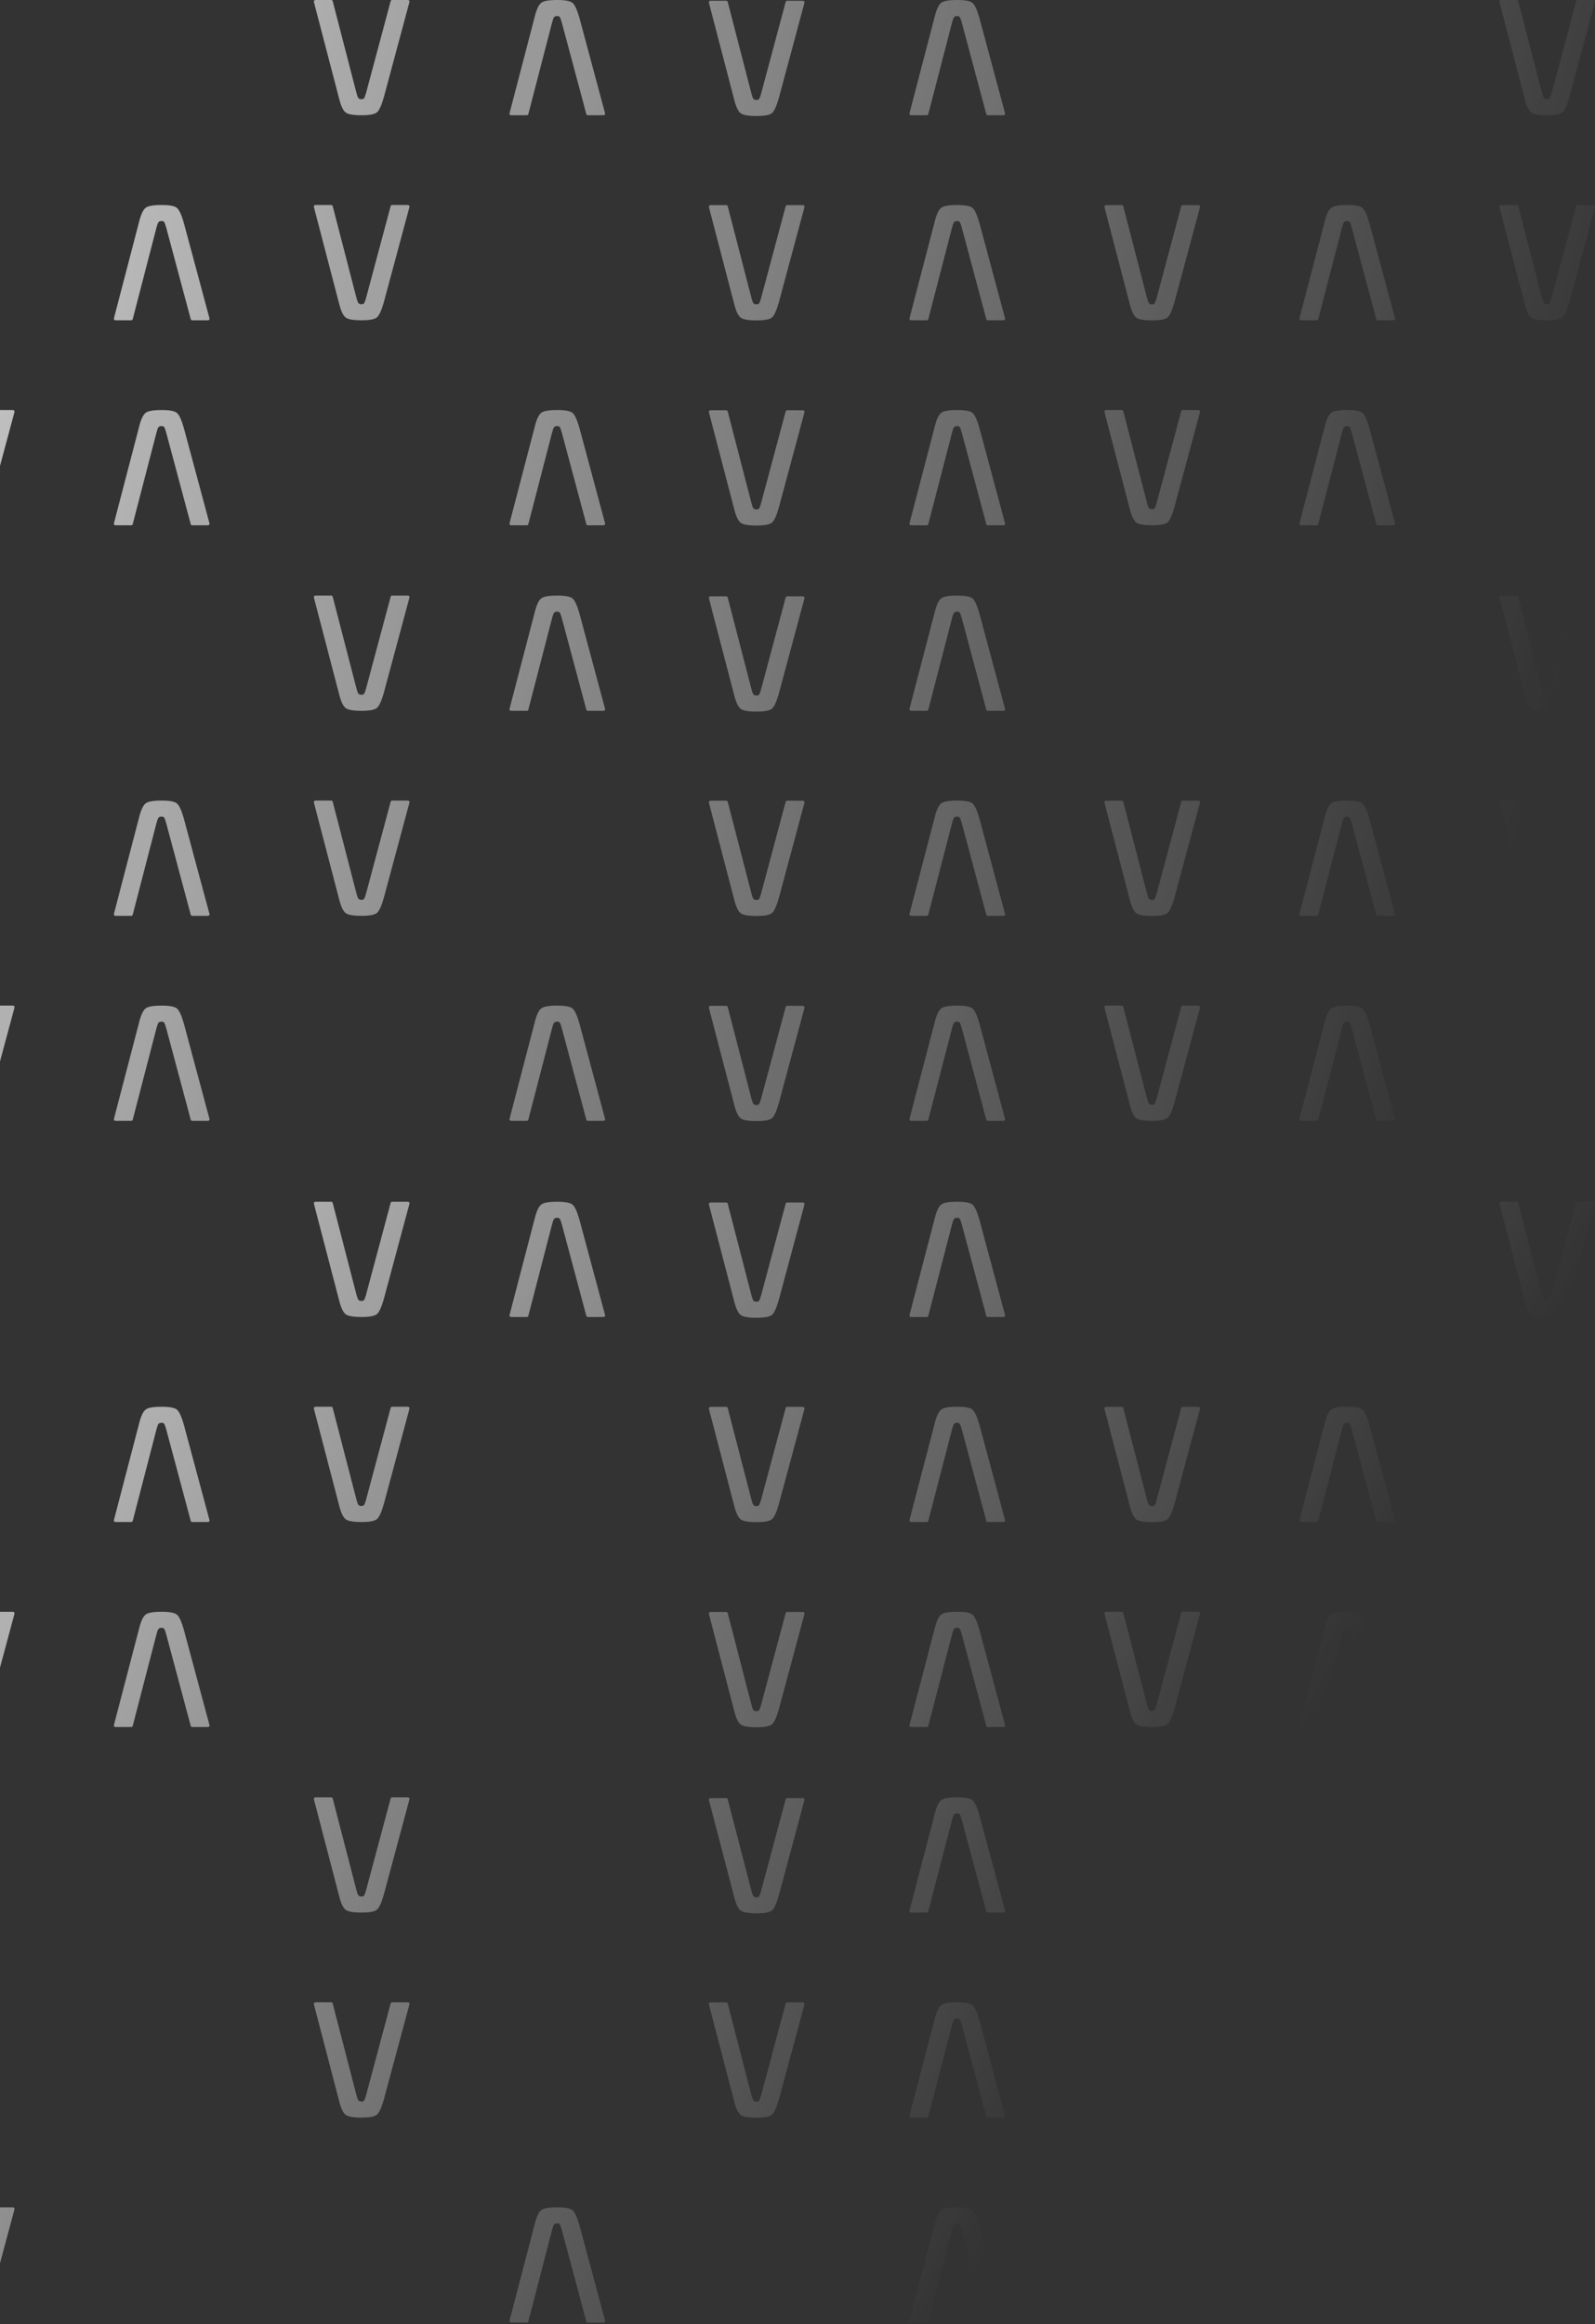 <svg width="604" height="880" viewBox="0 0 604 880" fill="none" xmlns="http://www.w3.org/2000/svg">
<rect x="0" y="0" width="604" height="880" fill="#333333" stroke="none"/>
<path d="M-145.027 0.29H-150.809C-151.034 0.29 -151.195 0.346 -151.292 0.459C-151.388 0.572 -151.468 0.821 -151.549 1.199L-160.732 35.48C-161.038 36.541 -161.279 37.201 -161.472 37.466C-161.657 37.731 -161.979 37.86 -162.437 37.86C-163 37.86 -163.402 37.715 -163.627 37.434C-163.852 37.152 -164.102 36.501 -164.367 35.48L-173.245 1.199C-173.317 0.821 -173.406 0.572 -173.502 0.459C-173.599 0.346 -173.76 0.29 -173.985 0.29H-179.767C-180.37 0.29 -180.595 0.596 -180.45 1.199L-171.041 37.241C-170.326 40.224 -169.473 42.098 -168.492 42.854C-167.624 43.569 -165.605 43.931 -162.429 43.931C-159.446 43.931 -157.516 43.569 -156.647 42.854C-155.779 42.138 -154.91 40.264 -154.042 37.241L-144.344 1.199C-144.191 0.596 -144.416 0.29 -145.027 0.29Z" fill="url(#paint0_linear_0_1)"/>
<path d="M154.328 77.622H148.547C148.321 77.622 148.161 77.678 148.064 77.791C147.968 77.903 147.887 78.153 147.807 78.531L138.623 112.812C138.318 113.873 138.077 114.533 137.884 114.798C137.699 115.063 137.377 115.192 136.919 115.192C136.356 115.192 135.954 115.047 135.728 114.766C135.503 114.484 135.254 113.833 134.989 112.812L126.111 78.531C126.038 78.153 125.95 77.903 125.853 77.791C125.757 77.678 125.596 77.622 125.371 77.622H119.589C118.986 77.622 118.761 77.928 118.906 78.531L128.314 114.573C129.03 117.556 129.882 119.43 130.863 120.186C131.732 120.901 133.75 121.263 136.927 121.263C139.91 121.263 141.84 120.901 142.708 120.186C143.577 119.47 144.445 117.596 145.314 114.573L155.012 78.531C155.165 77.928 154.94 77.622 154.328 77.622Z" fill="url(#paint1_linear_0_1)"/>
<path d="M154.328 0H148.547C148.321 0 148.161 0.056 148.064 0.169C147.968 0.281 147.887 0.531 147.807 0.909L138.623 35.19C138.318 36.251 138.077 36.91 137.884 37.176C137.699 37.441 137.377 37.57 136.919 37.57C136.356 37.57 135.954 37.425 135.728 37.144C135.503 36.862 135.254 36.211 134.989 35.19L126.111 0.909C126.038 0.531 125.95 0.281 125.853 0.169C125.757 0.056 125.596 0 125.371 0H119.589C118.986 0 118.761 0.306 118.906 0.909L128.314 36.951C129.03 39.934 129.882 41.808 130.863 42.564C131.732 43.279 133.75 43.641 136.927 43.641C139.91 43.641 141.84 43.279 142.708 42.564C143.577 41.848 144.445 39.974 145.314 36.951L155.012 0.909C155.165 0.306 154.94 0 154.328 0Z" fill="url(#paint2_linear_0_1)"/>
<path d="M4.762 155.244H-1.02C-1.245 155.244 -1.406 155.3 -1.502 155.413C-1.599 155.526 -1.679 155.775 -1.76 156.153L-10.943 190.434C-11.249 191.495 -11.49 192.155 -11.683 192.42C-11.868 192.685 -12.19 192.814 -12.648 192.814C-13.211 192.814 -13.613 192.669 -13.838 192.388C-14.063 192.106 -14.313 191.455 -14.578 190.434L-23.456 156.153C-23.528 155.775 -23.617 155.526 -23.713 155.413C-23.81 155.3 -23.971 155.244 -24.196 155.244H-29.977C-30.581 155.244 -30.806 155.55 -30.661 156.153L-21.252 192.195C-20.537 195.178 -19.684 197.052 -18.703 197.808C-17.835 198.523 -15.816 198.885 -12.64 198.885C-9.657 198.885 -7.727 198.523 -6.858 197.808C-5.99 197.092 -5.121 195.218 -4.253 192.195L5.445 156.153C5.598 155.55 5.373 155.244 4.762 155.244Z" fill="url(#paint3_linear_0_1)"/>
<path d="M-219.855 42.733L-229.545 6.691C-230.414 3.667 -231.282 1.801 -232.151 1.078C-233.019 0.362 -234.949 0 -237.933 0C-241.109 0 -243.128 0.362 -243.996 1.078C-244.977 1.833 -245.829 3.699 -246.545 6.691L-255.954 42.733C-256.107 43.336 -255.881 43.641 -255.27 43.641H-249.488C-249.263 43.641 -249.102 43.585 -249.006 43.472C-248.909 43.36 -248.829 43.111 -248.749 42.733L-239.855 8.452C-239.589 7.43 -239.348 6.779 -239.115 6.498C-238.89 6.216 -238.488 6.071 -237.925 6.071C-237.474 6.071 -237.153 6.2 -236.96 6.465C-236.767 6.731 -236.525 7.39 -236.22 8.452L-227.036 42.733C-226.964 43.111 -226.876 43.36 -226.779 43.472C-226.683 43.585 -226.522 43.641 -226.297 43.641H-220.515C-219.912 43.641 -219.687 43.336 -219.831 42.733H-219.855Z" fill="url(#paint4_linear_0_1)"/>
<path d="M-219.855 197.977L-229.545 161.935C-230.414 158.911 -231.282 157.045 -232.151 156.322C-233.019 155.606 -234.949 155.244 -237.933 155.244C-241.109 155.244 -243.128 155.606 -243.996 156.322C-244.977 157.078 -245.829 158.943 -246.545 161.935L-255.954 197.977C-256.107 198.58 -255.881 198.885 -255.27 198.885H-249.488C-249.263 198.885 -249.102 198.829 -249.006 198.716C-248.909 198.604 -248.829 198.355 -248.749 197.977L-239.855 163.696C-239.589 162.674 -239.348 162.023 -239.115 161.742C-238.89 161.46 -238.488 161.315 -237.925 161.315C-237.474 161.315 -237.153 161.444 -236.96 161.709C-236.767 161.975 -236.525 162.634 -236.22 163.696L-227.036 197.977C-226.964 198.355 -226.876 198.604 -226.779 198.716C-226.683 198.829 -226.522 198.885 -226.297 198.885H-220.515C-219.912 198.885 -219.687 198.58 -219.831 197.977H-219.855Z" fill="url(#paint5_linear_0_1)"/>
<path d="M-68.394 42.733L-78.085 6.691C-78.953 3.667 -79.822 1.801 -80.69 1.078C-81.558 0.362 -83.488 0 -86.472 0C-89.648 0 -91.667 0.362 -92.535 1.078C-93.516 1.833 -94.368 3.699 -95.084 6.691L-104.493 42.733C-104.646 43.336 -104.42 43.641 -103.809 43.641H-98.027C-97.802 43.641 -97.641 43.585 -97.545 43.472C-97.448 43.36 -97.368 43.111 -97.288 42.733L-88.394 8.452C-88.128 7.43 -87.887 6.779 -87.654 6.498C-87.429 6.216 -87.027 6.071 -86.464 6.071C-86.013 6.071 -85.692 6.2 -85.499 6.465C-85.306 6.731 -85.064 7.39 -84.759 8.452L-75.576 42.733C-75.503 43.111 -75.415 43.36 -75.318 43.472C-75.222 43.585 -75.061 43.641 -74.836 43.641H-69.054C-68.451 43.641 -68.226 43.336 -68.37 42.733H-68.394Z" fill="url(#paint6_linear_0_1)"/>
<path d="M-68.394 120.355L-78.085 84.313C-78.953 81.289 -79.822 79.423 -80.69 78.7C-81.558 77.984 -83.488 77.622 -86.472 77.622C-89.648 77.622 -91.667 77.984 -92.535 78.7C-93.516 79.456 -94.368 81.321 -95.084 84.313L-104.493 120.355C-104.646 120.958 -104.42 121.263 -103.809 121.263H-98.027C-97.802 121.263 -97.641 121.207 -97.545 121.094C-97.448 120.982 -97.368 120.733 -97.288 120.355L-88.394 86.074C-88.128 85.052 -87.887 84.401 -87.654 84.12C-87.429 83.838 -87.027 83.693 -86.464 83.693C-86.013 83.693 -85.692 83.822 -85.499 84.087C-85.306 84.353 -85.064 85.012 -84.759 86.074L-75.576 120.355C-75.503 120.733 -75.415 120.982 -75.318 121.094C-75.222 121.207 -75.061 121.263 -74.836 121.263H-69.054C-68.451 121.263 -68.226 120.958 -68.37 120.355H-68.394Z" fill="url(#paint7_linear_0_1)"/>
<path d="M-68.394 197.977L-78.085 161.935C-78.953 158.911 -79.822 157.045 -80.69 156.322C-81.558 155.606 -83.488 155.244 -86.472 155.244C-89.648 155.244 -91.667 155.606 -92.535 156.322C-93.516 157.078 -94.368 158.943 -95.084 161.935L-104.493 197.977C-104.646 198.58 -104.42 198.885 -103.809 198.885H-98.027C-97.802 198.885 -97.641 198.829 -97.545 198.716C-97.448 198.604 -97.368 198.355 -97.288 197.977L-88.394 163.696C-88.128 162.674 -87.887 162.023 -87.654 161.742C-87.429 161.46 -87.027 161.315 -86.464 161.315C-86.013 161.315 -85.692 161.444 -85.499 161.709C-85.306 161.975 -85.064 162.634 -84.759 163.696L-75.576 197.977C-75.503 198.355 -75.415 198.604 -75.318 198.716C-75.222 198.829 -75.061 198.885 -74.836 198.885H-69.054C-68.451 198.885 -68.226 198.58 -68.37 197.977H-68.394Z" fill="url(#paint8_linear_0_1)"/>
<path d="M79.279 197.977L69.589 161.935C68.721 158.911 67.852 157.045 66.984 156.322C66.115 155.606 64.185 155.244 61.202 155.244C58.026 155.244 56.007 155.606 55.139 156.322C54.157 157.078 53.305 158.943 52.589 161.935L43.181 197.977C43.028 198.58 43.253 198.885 43.864 198.885H49.646C49.871 198.885 50.032 198.829 50.129 198.716C50.225 198.604 50.306 198.355 50.386 197.977L59.28 163.696C59.545 162.674 59.787 162.023 60.02 161.742C60.245 161.46 60.647 161.315 61.21 161.315C61.66 161.315 61.982 161.444 62.175 161.709C62.368 161.975 62.609 162.634 62.915 163.696L72.098 197.977C72.171 198.355 72.259 198.604 72.356 198.716C72.452 198.829 72.613 198.885 72.838 198.885H78.62C79.223 198.885 79.448 198.58 79.303 197.977H79.279Z" fill="url(#paint9_linear_0_1)"/>
<path d="M79.279 120.355L69.589 84.313C68.721 81.289 67.852 79.423 66.984 78.7C66.115 77.984 64.185 77.622 61.202 77.622C58.026 77.622 56.007 77.984 55.139 78.7C54.157 79.456 53.305 81.321 52.589 84.313L43.181 120.355C43.028 120.958 43.253 121.263 43.864 121.263H49.646C49.871 121.263 50.032 121.207 50.129 121.094C50.225 120.982 50.306 120.733 50.386 120.355L59.28 86.074C59.545 85.052 59.787 84.401 60.02 84.12C60.245 83.838 60.647 83.693 61.21 83.693C61.66 83.693 61.982 83.822 62.175 84.087C62.368 84.353 62.609 85.012 62.915 86.074L72.098 120.355C72.171 120.733 72.259 120.982 72.356 121.094C72.452 121.207 72.613 121.263 72.838 121.263H78.62C79.223 121.263 79.448 120.958 79.303 120.355H79.279Z" fill="url(#paint10_linear_0_1)"/>
<path d="M303.916 0.29H298.134C297.909 0.29 297.748 0.346 297.651 0.459C297.555 0.572 297.475 0.821 297.394 1.199L288.211 35.48C287.905 36.541 287.664 37.201 287.471 37.466C287.286 37.731 286.964 37.86 286.506 37.86C285.943 37.86 285.541 37.715 285.316 37.434C285.091 37.152 284.841 36.501 284.576 35.48L275.698 1.199C275.626 0.821 275.537 0.572 275.441 0.459C275.344 0.346 275.184 0.29 274.958 0.29H269.177C268.573 0.29 268.348 0.596 268.493 1.199L277.902 37.241C278.617 40.224 279.47 42.098 280.451 42.854C281.319 43.569 283.338 43.931 286.514 43.931C289.497 43.931 291.427 43.569 292.296 42.854C293.164 42.138 294.033 40.264 294.901 37.241L304.599 1.199C304.752 0.596 304.527 0.29 303.916 0.29Z" fill="url(#paint11_linear_0_1)"/>
<path d="M303.916 77.666H298.134C297.909 77.666 297.748 77.722 297.651 77.835C297.555 77.948 297.475 78.197 297.394 78.575L288.211 112.856C287.905 113.917 287.664 114.577 287.471 114.842C287.286 115.108 286.964 115.236 286.506 115.236C285.943 115.236 285.541 115.091 285.316 114.81C285.091 114.529 284.841 113.877 284.576 112.856L275.698 78.575C275.626 78.197 275.537 77.948 275.441 77.835C275.344 77.722 275.184 77.666 274.958 77.666H269.177C268.573 77.666 268.348 77.972 268.493 78.575L277.902 114.617C278.617 117.6 279.47 119.474 280.451 120.23C281.319 120.946 283.338 121.308 286.514 121.308C289.497 121.308 291.427 120.946 292.296 120.23C293.164 119.514 294.033 117.641 294.901 114.617L304.599 78.575C304.752 77.972 304.527 77.666 303.916 77.666Z" fill="url(#paint12_linear_0_1)"/>
<path d="M303.916 155.33H298.134C297.909 155.33 297.748 155.386 297.651 155.499C297.555 155.611 297.475 155.861 297.394 156.238L288.211 190.519C287.905 191.581 287.664 192.24 287.471 192.506C287.286 192.771 286.964 192.9 286.506 192.9C285.943 192.9 285.541 192.755 285.316 192.473C285.091 192.192 284.841 191.541 284.576 190.519L275.698 156.238C275.626 155.861 275.537 155.611 275.441 155.499C275.344 155.386 275.184 155.33 274.958 155.33H269.177C268.573 155.33 268.348 155.635 268.493 156.238L277.902 192.28C278.617 195.264 279.47 197.138 280.451 197.893C281.319 198.609 283.338 198.971 286.514 198.971C289.497 198.971 291.427 198.609 292.296 197.893C293.164 197.178 294.033 195.304 294.901 192.28L304.599 156.238C304.752 155.635 304.527 155.33 303.916 155.33Z" fill="url(#paint13_linear_0_1)"/>
<path d="M603.27 77.622H597.488C597.263 77.622 597.102 77.678 597.006 77.791C596.909 77.903 596.829 78.153 596.749 78.531L587.565 112.812C587.26 113.873 587.018 114.533 586.825 114.798C586.64 115.063 586.319 115.192 585.86 115.192C585.297 115.192 584.895 115.047 584.67 114.766C584.445 114.484 584.196 113.833 583.93 112.812L575.053 78.531C574.98 78.153 574.892 77.903 574.795 77.791C574.699 77.678 574.538 77.622 574.313 77.622H568.531C567.928 77.622 567.703 77.928 567.847 78.531L577.256 114.573C577.972 117.556 578.824 119.43 579.805 120.186C580.674 120.901 582.692 121.263 585.868 121.263C588.852 121.263 590.782 120.901 591.65 120.186C592.519 119.47 593.387 117.596 594.256 114.573L603.954 78.531C604.106 77.928 603.881 77.622 603.27 77.622Z" fill="url(#paint14_linear_0_1)"/>
<path d="M603.27 0H597.488C597.263 0 597.102 0.056 597.006 0.169C596.909 0.281 596.829 0.531 596.749 0.909L587.565 35.19C587.26 36.251 587.018 36.91 586.825 37.176C586.64 37.441 586.319 37.57 585.86 37.57C585.297 37.57 584.895 37.425 584.67 37.144C584.445 36.862 584.196 36.211 583.93 35.19L575.053 0.909C574.98 0.531 574.892 0.281 574.795 0.169C574.699 0.056 574.538 0 574.313 0H568.531C567.928 0 567.703 0.306 567.847 0.909L577.256 36.951C577.972 39.934 578.824 41.808 579.805 42.564C580.674 43.279 582.692 43.641 585.868 43.641C588.852 43.641 590.782 43.279 591.65 42.564C592.519 41.848 593.387 39.974 594.256 36.951L603.954 0.909C604.106 0.306 603.881 0 603.27 0Z" fill="url(#paint15_linear_0_1)"/>
<path d="M453.705 155.244H447.923C447.698 155.244 447.537 155.3 447.441 155.413C447.344 155.526 447.264 155.775 447.183 156.153L438 190.434C437.694 191.495 437.453 192.155 437.26 192.42C437.075 192.685 436.753 192.814 436.295 192.814C435.732 192.814 435.33 192.669 435.105 192.388C434.88 192.106 434.63 191.455 434.365 190.434L425.487 156.153C425.415 155.775 425.326 155.526 425.23 155.413C425.133 155.3 424.973 155.244 424.747 155.244H418.966C418.362 155.244 418.137 155.55 418.282 156.153L427.691 192.195C428.406 195.178 429.259 197.052 430.24 197.808C431.108 198.523 433.127 198.885 436.303 198.885C439.286 198.885 441.216 198.523 442.085 197.808C442.953 197.092 443.822 195.218 444.69 192.195L454.388 156.153C454.541 155.55 454.316 155.244 453.705 155.244Z" fill="url(#paint16_linear_0_1)"/>
<path d="M453.705 77.666H447.923C447.698 77.666 447.537 77.722 447.441 77.835C447.344 77.948 447.264 78.197 447.183 78.575L438 112.856C437.694 113.917 437.453 114.577 437.26 114.842C437.075 115.108 436.753 115.236 436.295 115.236C435.732 115.236 435.33 115.091 435.105 114.81C434.88 114.529 434.63 113.877 434.365 112.856L425.487 78.575C425.415 78.197 425.326 77.948 425.23 77.835C425.133 77.722 424.973 77.666 424.747 77.666H418.966C418.362 77.666 418.137 77.972 418.282 78.575L427.691 114.617C428.406 117.6 429.259 119.474 430.24 120.23C431.108 120.946 433.127 121.308 436.303 121.308C439.286 121.308 441.216 120.946 442.085 120.23C442.953 119.514 443.822 117.641 444.69 114.617L454.388 78.575C454.541 77.972 454.316 77.666 453.705 77.666Z" fill="url(#paint17_linear_0_1)"/>
<path d="M229.088 42.733L219.398 6.691C218.529 3.667 217.661 1.801 216.792 1.078C215.924 0.362 213.994 0 211.01 0C207.834 0 205.815 0.362 204.947 1.078C203.966 1.833 203.114 3.699 202.398 6.691L192.989 42.733C192.837 43.336 193.062 43.641 193.673 43.641H199.455C199.68 43.641 199.841 43.585 199.937 43.472C200.034 43.36 200.114 43.111 200.194 42.733L209.088 8.452C209.354 7.43 209.595 6.779 209.828 6.498C210.053 6.216 210.455 6.071 211.018 6.071C211.469 6.071 211.79 6.2 211.983 6.465C212.176 6.731 212.418 7.39 212.723 8.452L221.907 42.733C221.979 43.111 222.067 43.36 222.164 43.472C222.26 43.585 222.421 43.641 222.646 43.641H228.428C229.031 43.641 229.257 43.336 229.112 42.733H229.088Z" fill="url(#paint18_linear_0_1)"/>
<path d="M229.088 197.977L219.398 161.935C218.529 158.911 217.661 157.045 216.792 156.322C215.924 155.606 213.994 155.244 211.01 155.244C207.834 155.244 205.815 155.606 204.947 156.322C203.966 157.078 203.114 158.943 202.398 161.935L192.989 197.977C192.837 198.58 193.062 198.885 193.673 198.885H199.455C199.68 198.885 199.841 198.829 199.937 198.716C200.034 198.604 200.114 198.355 200.194 197.977L209.088 163.696C209.354 162.674 209.595 162.023 209.828 161.742C210.053 161.46 210.455 161.315 211.018 161.315C211.469 161.315 211.79 161.444 211.983 161.709C212.176 161.975 212.418 162.634 212.723 163.696L221.907 197.977C221.979 198.355 222.067 198.604 222.164 198.716C222.26 198.829 222.421 198.885 222.646 198.885H228.428C229.031 198.885 229.257 198.58 229.112 197.977H229.088Z" fill="url(#paint19_linear_0_1)"/>
<path d="M380.549 42.733L370.859 6.691C369.99 3.667 369.122 1.801 368.253 1.078C367.385 0.362 365.455 0 362.471 0C359.295 0 357.276 0.362 356.408 1.078C355.427 1.833 354.575 3.699 353.859 6.691L344.45 42.733C344.297 43.336 344.523 43.641 345.134 43.641H350.916C351.141 43.641 351.302 43.585 351.398 43.472C351.495 43.36 351.575 43.111 351.655 42.733L360.549 8.452C360.815 7.43 361.056 6.779 361.289 6.498C361.514 6.216 361.916 6.071 362.479 6.071C362.93 6.071 363.251 6.2 363.444 6.465C363.637 6.731 363.879 7.39 364.184 8.452L373.367 42.733C373.44 43.111 373.528 43.36 373.625 43.472C373.721 43.585 373.882 43.641 374.107 43.641H379.889C380.492 43.641 380.717 43.336 380.573 42.733H380.549Z" fill="url(#paint20_linear_0_1)"/>
<path d="M380.549 120.355L370.859 84.313C369.99 81.289 369.122 79.423 368.253 78.7C367.385 77.984 365.455 77.622 362.471 77.622C359.295 77.622 357.276 77.984 356.408 78.7C355.427 79.456 354.575 81.321 353.859 84.313L344.45 120.355C344.297 120.958 344.523 121.263 345.134 121.263H350.916C351.141 121.263 351.302 121.207 351.398 121.094C351.495 120.982 351.575 120.733 351.655 120.355L360.549 86.074C360.815 85.052 361.056 84.401 361.289 84.12C361.514 83.838 361.916 83.693 362.479 83.693C362.93 83.693 363.251 83.822 363.444 84.087C363.637 84.353 363.879 85.012 364.184 86.074L373.367 120.355C373.44 120.733 373.528 120.982 373.625 121.094C373.721 121.207 373.882 121.263 374.107 121.263H379.889C380.492 121.263 380.717 120.958 380.573 120.355H380.549Z" fill="url(#paint21_linear_0_1)"/>
<path d="M380.549 197.977L370.859 161.935C369.99 158.911 369.122 157.045 368.253 156.322C367.385 155.606 365.455 155.244 362.471 155.244C359.295 155.244 357.276 155.606 356.408 156.322C355.427 157.078 354.575 158.943 353.859 161.935L344.45 197.977C344.297 198.58 344.523 198.885 345.134 198.885H350.916C351.141 198.885 351.302 198.829 351.398 198.716C351.495 198.604 351.575 198.355 351.655 197.977L360.549 163.696C360.815 162.674 361.056 162.023 361.289 161.742C361.514 161.46 361.916 161.315 362.479 161.315C362.93 161.315 363.251 161.444 363.444 161.709C363.637 161.975 363.879 162.634 364.184 163.696L373.367 197.977C373.44 198.355 373.528 198.604 373.625 198.716C373.721 198.829 373.882 198.885 374.107 198.885H379.889C380.492 198.885 380.717 198.58 380.573 197.977H380.549Z" fill="url(#paint22_linear_0_1)"/>
<path d="M528.222 197.977L518.532 161.935C517.664 158.911 516.795 157.045 515.927 156.322C515.058 155.606 513.128 155.244 510.145 155.244C506.969 155.244 504.95 155.606 504.082 156.322C503.101 157.078 502.248 158.943 501.533 161.935L492.124 197.977C491.971 198.58 492.196 198.885 492.807 198.885H498.589C498.815 198.885 498.975 198.829 499.072 198.716C499.168 198.604 499.249 198.355 499.329 197.977L508.223 163.696C508.488 162.674 508.73 162.023 508.963 161.742C509.188 161.46 509.59 161.315 510.153 161.315C510.603 161.315 510.925 161.444 511.118 161.709C511.311 161.975 511.552 162.634 511.858 163.696L521.041 197.977C521.114 198.355 521.202 198.604 521.299 198.716C521.395 198.829 521.556 198.885 521.781 198.885H527.563C528.166 198.885 528.391 198.58 528.246 197.977H528.222Z" fill="url(#paint23_linear_0_1)"/>
<path d="M528.222 120.355L518.532 84.313C517.664 81.289 516.795 79.423 515.927 78.7C515.058 77.984 513.128 77.622 510.145 77.622C506.969 77.622 504.95 77.984 504.082 78.7C503.101 79.456 502.248 81.321 501.533 84.313L492.124 120.355C491.971 120.958 492.196 121.263 492.807 121.263H498.589C498.815 121.263 498.975 121.207 499.072 121.094C499.168 120.982 499.249 120.733 499.329 120.355L508.223 86.074C508.488 85.052 508.73 84.401 508.963 84.12C509.188 83.838 509.59 83.693 510.153 83.693C510.603 83.693 510.925 83.822 511.118 84.087C511.311 84.353 511.552 85.012 511.858 86.074L521.041 120.355C521.114 120.733 521.202 120.982 521.299 121.094C521.395 121.207 521.556 121.263 521.781 121.263H527.563C528.166 121.263 528.391 120.958 528.246 120.355H528.222Z" fill="url(#paint24_linear_0_1)"/>
<path d="M-145.027 225.781H-150.809C-151.034 225.781 -151.195 225.837 -151.292 225.95C-151.388 226.062 -151.468 226.311 -151.549 226.689L-160.732 260.97C-161.038 262.032 -161.279 262.691 -161.472 262.957C-161.657 263.222 -161.979 263.351 -162.437 263.351C-163 263.351 -163.402 263.206 -163.627 262.924C-163.852 262.643 -164.102 261.992 -164.367 260.97L-173.245 226.689C-173.317 226.311 -173.406 226.062 -173.502 225.95C-173.599 225.837 -173.76 225.781 -173.985 225.781H-179.767C-180.37 225.781 -180.595 226.086 -180.45 226.689L-171.041 262.731C-170.326 265.715 -169.473 267.588 -168.492 268.344C-167.624 269.06 -165.605 269.422 -162.429 269.422C-159.446 269.422 -157.516 269.06 -156.647 268.344C-155.779 267.629 -154.91 265.755 -154.042 262.731L-144.344 226.689C-144.191 226.086 -144.416 225.781 -145.027 225.781Z" fill="url(#paint25_linear_0_1)"/>
<path d="M154.328 303.113H148.547C148.321 303.113 148.161 303.169 148.064 303.281C147.968 303.394 147.887 303.643 147.807 304.021L138.623 338.302C138.318 339.364 138.077 340.023 137.884 340.288C137.699 340.554 137.377 340.682 136.919 340.682C136.356 340.682 135.954 340.538 135.728 340.256C135.503 339.975 135.254 339.323 134.989 338.302L126.111 304.021C126.038 303.643 125.95 303.394 125.853 303.281C125.757 303.169 125.596 303.113 125.371 303.113H119.589C118.986 303.113 118.761 303.418 118.906 304.021L128.314 340.063C129.03 343.047 129.882 344.92 130.863 345.676C131.732 346.392 133.75 346.754 136.927 346.754C139.91 346.754 141.84 346.392 142.708 345.676C143.577 344.961 144.445 343.087 145.314 340.063L155.012 304.021C155.165 303.418 154.94 303.113 154.328 303.113Z" fill="url(#paint26_linear_0_1)"/>
<path d="M154.328 225.491H148.547C148.321 225.491 148.161 225.547 148.064 225.659C147.968 225.772 147.887 226.021 147.807 226.399L138.623 260.68C138.318 261.742 138.077 262.401 137.884 262.666C137.699 262.932 137.377 263.06 136.919 263.06C136.356 263.06 135.954 262.916 135.728 262.634C135.503 262.353 135.254 261.701 134.989 260.68L126.111 226.399C126.038 226.021 125.95 225.772 125.853 225.659C125.757 225.547 125.596 225.491 125.371 225.491H119.589C118.986 225.491 118.761 225.796 118.906 226.399L128.314 262.441C129.03 265.425 129.882 267.298 130.863 268.054C131.732 268.77 133.75 269.132 136.927 269.132C139.91 269.132 141.84 268.77 142.708 268.054C143.577 267.339 144.445 265.465 145.314 262.441L155.012 226.399C155.165 225.796 154.94 225.491 154.328 225.491Z" fill="url(#paint27_linear_0_1)"/>
<path d="M4.762 380.737H-1.02C-1.245 380.737 -1.406 380.794 -1.502 380.906C-1.599 381.019 -1.679 381.268 -1.76 381.646L-10.943 415.927C-11.249 416.989 -11.49 417.648 -11.683 417.913C-11.868 418.179 -12.19 418.307 -12.648 418.307C-13.211 418.307 -13.613 418.163 -13.838 417.881C-14.063 417.6 -14.313 416.948 -14.578 415.927L-23.456 381.646C-23.528 381.268 -23.617 381.019 -23.713 380.906C-23.81 380.794 -23.971 380.737 -24.196 380.737H-29.977C-30.581 380.737 -30.806 381.043 -30.661 381.646L-21.252 417.688C-20.537 420.672 -19.684 422.545 -18.703 423.301C-17.835 424.017 -15.816 424.379 -12.64 424.379C-9.657 424.379 -7.727 424.017 -6.858 423.301C-5.99 422.585 -5.121 420.712 -4.253 417.688L5.445 381.646C5.598 381.043 5.373 380.737 4.762 380.737Z" fill="url(#paint28_linear_0_1)"/>
<path d="M-219.855 268.223L-229.545 232.181C-230.414 229.157 -231.282 227.292 -232.151 226.568C-233.019 225.852 -234.949 225.491 -237.933 225.491C-241.109 225.491 -243.128 225.852 -243.996 226.568C-244.977 227.324 -245.829 229.19 -246.545 232.181L-255.954 268.223C-256.107 268.826 -255.881 269.132 -255.27 269.132H-249.488C-249.263 269.132 -249.102 269.076 -249.006 268.963C-248.909 268.85 -248.829 268.601 -248.749 268.223L-239.855 233.942C-239.589 232.921 -239.348 232.27 -239.115 231.988C-238.89 231.707 -238.488 231.562 -237.925 231.562C-237.474 231.562 -237.153 231.691 -236.96 231.956C-236.767 232.221 -236.525 232.881 -236.22 233.942L-227.036 268.223C-226.964 268.601 -226.876 268.85 -226.779 268.963C-226.683 269.076 -226.522 269.132 -226.297 269.132H-220.515C-219.912 269.132 -219.687 268.826 -219.831 268.223H-219.855Z" fill="url(#paint29_linear_0_1)"/>
<path d="M-219.855 423.47L-229.545 387.428C-230.414 384.404 -231.282 382.539 -232.151 381.815C-233.019 381.099 -234.949 380.737 -237.933 380.737C-241.109 380.737 -243.128 381.099 -243.996 381.815C-244.977 382.571 -245.829 384.436 -246.545 387.428L-255.954 423.47C-256.107 424.073 -255.881 424.379 -255.27 424.379H-249.488C-249.263 424.379 -249.102 424.322 -249.006 424.21C-248.909 424.097 -248.829 423.848 -248.749 423.47L-239.855 389.189C-239.589 388.168 -239.348 387.516 -239.115 387.235C-238.89 386.953 -238.488 386.809 -237.925 386.809C-237.474 386.809 -237.153 386.937 -236.96 387.203C-236.767 387.468 -236.525 388.128 -236.22 389.189L-227.036 423.47C-226.964 423.848 -226.876 424.097 -226.779 424.21C-226.683 424.322 -226.522 424.379 -226.297 424.379H-220.515C-219.912 424.379 -219.687 424.073 -219.831 423.47H-219.855Z" fill="url(#paint30_linear_0_1)"/>
<path d="M-68.394 268.223L-78.085 232.181C-78.953 229.157 -79.822 227.292 -80.69 226.568C-81.558 225.852 -83.488 225.491 -86.472 225.491C-89.648 225.491 -91.667 225.852 -92.535 226.568C-93.516 227.324 -94.368 229.19 -95.084 232.181L-104.493 268.223C-104.646 268.826 -104.42 269.132 -103.809 269.132H-98.027C-97.802 269.132 -97.641 269.076 -97.545 268.963C-97.448 268.85 -97.368 268.601 -97.288 268.223L-88.394 233.942C-88.128 232.921 -87.887 232.27 -87.654 231.988C-87.429 231.707 -87.027 231.562 -86.464 231.562C-86.013 231.562 -85.692 231.691 -85.499 231.956C-85.306 232.221 -85.064 232.881 -84.759 233.942L-75.576 268.223C-75.503 268.601 -75.415 268.85 -75.318 268.963C-75.222 269.076 -75.061 269.132 -74.836 269.132H-69.054C-68.451 269.132 -68.226 268.826 -68.37 268.223H-68.394Z" fill="url(#paint31_linear_0_1)"/>
<path d="M-68.394 345.845L-78.085 309.803C-78.953 306.78 -79.822 304.914 -80.69 304.19C-81.558 303.474 -83.488 303.113 -86.472 303.113C-89.648 303.113 -91.667 303.474 -92.535 304.19C-93.516 304.946 -94.368 306.812 -95.084 309.803L-104.493 345.845C-104.646 346.448 -104.42 346.754 -103.809 346.754H-98.027C-97.802 346.754 -97.641 346.698 -97.545 346.585C-97.448 346.472 -97.368 346.223 -97.288 345.845L-88.394 311.564C-88.128 310.543 -87.887 309.892 -87.654 309.61C-87.429 309.329 -87.027 309.184 -86.464 309.184C-86.013 309.184 -85.692 309.313 -85.499 309.578C-85.306 309.843 -85.064 310.503 -84.759 311.564L-75.576 345.845C-75.503 346.223 -75.415 346.472 -75.318 346.585C-75.222 346.698 -75.061 346.754 -74.836 346.754H-69.054C-68.451 346.754 -68.226 346.448 -68.37 345.845H-68.394Z" fill="url(#paint32_linear_0_1)"/>
<path d="M-68.394 423.47L-78.085 387.428C-78.953 384.404 -79.822 382.539 -80.69 381.815C-81.558 381.099 -83.488 380.737 -86.472 380.737C-89.648 380.737 -91.667 381.099 -92.535 381.815C-93.516 382.571 -94.368 384.436 -95.084 387.428L-104.493 423.47C-104.646 424.073 -104.42 424.379 -103.809 424.379H-98.027C-97.802 424.379 -97.641 424.322 -97.545 424.21C-97.448 424.097 -97.368 423.848 -97.288 423.47L-88.394 389.189C-88.128 388.168 -87.887 387.516 -87.654 387.235C-87.429 386.953 -87.027 386.809 -86.464 386.809C-86.013 386.809 -85.692 386.937 -85.499 387.203C-85.306 387.468 -85.064 388.128 -84.759 389.189L-75.576 423.47C-75.503 423.848 -75.415 424.097 -75.318 424.21C-75.222 424.322 -75.061 424.379 -74.836 424.379H-69.054C-68.451 424.379 -68.226 424.073 -68.37 423.47H-68.394Z" fill="url(#paint33_linear_0_1)"/>
<path d="M79.279 423.47L69.589 387.428C68.721 384.404 67.852 382.539 66.984 381.815C66.115 381.099 64.185 380.737 61.202 380.737C58.026 380.737 56.007 381.099 55.139 381.815C54.157 382.571 53.305 384.436 52.589 387.428L43.181 423.47C43.028 424.073 43.253 424.379 43.864 424.379H49.646C49.871 424.379 50.032 424.322 50.129 424.21C50.225 424.097 50.306 423.848 50.386 423.47L59.28 389.189C59.545 388.168 59.787 387.516 60.02 387.235C60.245 386.953 60.647 386.809 61.21 386.809C61.66 386.809 61.982 386.937 62.175 387.203C62.368 387.468 62.609 388.128 62.915 389.189L72.098 423.47C72.171 423.848 72.259 424.097 72.356 424.21C72.452 424.322 72.613 424.379 72.838 424.379H78.62C79.223 424.379 79.448 424.073 79.303 423.47H79.279Z" fill="url(#paint34_linear_0_1)"/>
<path d="M79.279 345.845L69.589 309.803C68.721 306.78 67.852 304.914 66.984 304.19C66.115 303.474 64.185 303.113 61.202 303.113C58.026 303.113 56.007 303.474 55.139 304.19C54.157 304.946 53.305 306.812 52.589 309.803L43.181 345.845C43.028 346.448 43.253 346.754 43.864 346.754H49.646C49.871 346.754 50.032 346.698 50.129 346.585C50.225 346.472 50.306 346.223 50.386 345.845L59.28 311.564C59.545 310.543 59.787 309.892 60.02 309.61C60.245 309.329 60.647 309.184 61.21 309.184C61.66 309.184 61.982 309.313 62.175 309.578C62.368 309.843 62.609 310.503 62.915 311.564L72.098 345.845C72.171 346.223 72.259 346.472 72.356 346.585C72.452 346.698 72.613 346.754 72.838 346.754H78.62C79.223 346.754 79.448 346.448 79.303 345.845H79.279Z" fill="url(#paint35_linear_0_1)"/>
<path d="M303.916 225.781H298.134C297.909 225.781 297.748 225.837 297.651 225.95C297.555 226.062 297.475 226.311 297.394 226.689L288.211 260.97C287.905 262.032 287.664 262.691 287.471 262.957C287.286 263.222 286.964 263.351 286.506 263.351C285.943 263.351 285.541 263.206 285.316 262.924C285.091 262.643 284.841 261.992 284.576 260.97L275.698 226.689C275.626 226.311 275.537 226.062 275.441 225.95C275.344 225.837 275.184 225.781 274.958 225.781H269.177C268.573 225.781 268.348 226.086 268.493 226.689L277.902 262.731C278.617 265.715 279.47 267.588 280.451 268.344C281.319 269.06 283.338 269.422 286.514 269.422C289.497 269.422 291.427 269.06 292.296 268.344C293.164 267.629 294.033 265.755 294.901 262.731L304.599 226.689C304.752 226.086 304.527 225.781 303.916 225.781Z" fill="url(#paint36_linear_0_1)"/>
<path d="M303.916 303.157H298.134C297.909 303.157 297.748 303.213 297.651 303.326C297.555 303.438 297.475 303.688 297.394 304.065L288.211 338.346C287.905 339.408 287.664 340.067 287.471 340.333C287.286 340.598 286.964 340.727 286.506 340.727C285.943 340.727 285.541 340.582 285.316 340.301C285.091 340.019 284.841 339.368 284.576 338.346L275.698 304.065C275.626 303.688 275.537 303.438 275.441 303.326C275.344 303.213 275.184 303.157 274.958 303.157H269.177C268.573 303.157 268.348 303.462 268.493 304.065L277.902 340.108C278.617 343.091 279.47 344.965 280.451 345.72C281.319 346.436 283.338 346.798 286.514 346.798C289.497 346.798 291.427 346.436 292.296 345.72C293.164 345.005 294.033 343.131 294.901 340.108L304.599 304.065C304.752 303.462 304.527 303.157 303.916 303.157Z" fill="url(#paint37_linear_0_1)"/>
<path d="M303.916 380.82H298.134C297.909 380.82 297.748 380.877 297.651 380.989C297.555 381.102 297.475 381.351 297.394 381.729L288.211 416.01C287.905 417.071 287.664 417.731 287.471 417.996C287.286 418.262 286.964 418.39 286.506 418.39C285.943 418.39 285.541 418.245 285.316 417.964C285.091 417.683 284.841 417.031 284.576 416.01L275.698 381.729C275.626 381.351 275.537 381.102 275.441 380.989C275.344 380.877 275.184 380.82 274.958 380.82H269.177C268.573 380.82 268.348 381.126 268.493 381.729L277.902 417.771C278.617 420.754 279.47 422.628 280.451 423.384C281.319 424.1 283.338 424.462 286.514 424.462C289.497 424.462 291.427 424.1 292.296 423.384C293.164 422.668 294.033 420.795 294.901 417.771L304.599 381.729C304.752 381.126 304.527 380.82 303.916 380.82Z" fill="url(#paint38_linear_0_1)"/>
<path d="M603.27 303.113H597.488C597.263 303.113 597.102 303.169 597.006 303.281C596.909 303.394 596.829 303.643 596.749 304.021L587.565 338.302C587.26 339.364 587.018 340.023 586.825 340.288C586.64 340.554 586.319 340.682 585.86 340.682C585.297 340.682 584.895 340.538 584.67 340.256C584.445 339.975 584.196 339.323 583.93 338.302L575.053 304.021C574.98 303.643 574.892 303.394 574.795 303.281C574.699 303.169 574.538 303.113 574.313 303.113H568.531C567.928 303.113 567.703 303.418 567.847 304.021L577.256 340.063C577.972 343.047 578.824 344.92 579.805 345.676C580.674 346.392 582.692 346.754 585.868 346.754C588.852 346.754 590.782 346.392 591.65 345.676C592.519 344.961 593.387 343.087 594.256 340.063L603.954 304.021C604.106 303.418 603.881 303.113 603.27 303.113Z" fill="url(#paint39_linear_0_1)"/>
<path d="M603.27 225.491H597.488C597.263 225.491 597.102 225.547 597.006 225.659C596.909 225.772 596.829 226.021 596.749 226.399L587.565 260.68C587.26 261.742 587.018 262.401 586.825 262.666C586.64 262.932 586.319 263.06 585.86 263.06C585.297 263.06 584.895 262.916 584.67 262.634C584.445 262.353 584.196 261.701 583.93 260.68L575.053 226.399C574.98 226.021 574.892 225.772 574.795 225.659C574.699 225.547 574.538 225.491 574.313 225.491H568.531C567.928 225.491 567.703 225.796 567.847 226.399L577.256 262.441C577.972 265.425 578.824 267.298 579.805 268.054C580.674 268.77 582.692 269.132 585.868 269.132C588.852 269.132 590.782 268.77 591.65 268.054C592.519 267.339 593.387 265.465 594.256 262.441L603.954 226.399C604.106 225.796 603.881 225.491 603.27 225.491Z" fill="url(#paint40_linear_0_1)"/>
<path d="M453.705 380.737H447.923C447.698 380.737 447.537 380.794 447.441 380.906C447.344 381.019 447.264 381.268 447.183 381.646L438 415.927C437.694 416.989 437.453 417.648 437.26 417.913C437.075 418.179 436.753 418.307 436.295 418.307C435.732 418.307 435.33 418.163 435.105 417.881C434.88 417.6 434.63 416.948 434.365 415.927L425.487 381.646C425.415 381.268 425.326 381.019 425.23 380.906C425.133 380.794 424.973 380.737 424.747 380.737H418.966C418.362 380.737 418.137 381.043 418.282 381.646L427.691 417.688C428.406 420.672 429.259 422.545 430.24 423.301C431.108 424.017 433.127 424.379 436.303 424.379C439.286 424.379 441.216 424.017 442.085 423.301C442.953 422.585 443.822 420.712 444.69 417.688L454.388 381.646C454.541 381.043 454.316 380.737 453.705 380.737Z" fill="url(#paint41_linear_0_1)"/>
<path d="M453.705 303.157H447.923C447.698 303.157 447.537 303.213 447.441 303.326C447.344 303.438 447.264 303.688 447.183 304.065L438 338.346C437.694 339.408 437.453 340.067 437.26 340.333C437.075 340.598 436.753 340.727 436.295 340.727C435.732 340.727 435.33 340.582 435.105 340.301C434.88 340.019 434.63 339.368 434.365 338.346L425.487 304.065C425.415 303.688 425.326 303.438 425.23 303.326C425.133 303.213 424.973 303.157 424.747 303.157H418.966C418.362 303.157 418.137 303.462 418.282 304.065L427.691 340.108C428.406 343.091 429.259 344.965 430.24 345.72C431.108 346.436 433.127 346.798 436.303 346.798C439.286 346.798 441.216 346.436 442.085 345.72C442.953 345.005 443.822 343.131 444.69 340.108L454.388 304.065C454.541 303.462 454.316 303.157 453.705 303.157Z" fill="url(#paint42_linear_0_1)"/>
<path d="M229.088 268.223L219.398 232.181C218.529 229.157 217.661 227.292 216.792 226.568C215.924 225.852 213.994 225.491 211.01 225.491C207.834 225.491 205.815 225.852 204.947 226.568C203.966 227.324 203.114 229.19 202.398 232.181L192.989 268.223C192.837 268.826 193.062 269.132 193.673 269.132H199.455C199.68 269.132 199.841 269.076 199.937 268.963C200.034 268.85 200.114 268.601 200.194 268.223L209.088 233.942C209.354 232.921 209.595 232.27 209.828 231.988C210.053 231.707 210.455 231.562 211.018 231.562C211.469 231.562 211.79 231.691 211.983 231.956C212.176 232.221 212.418 232.881 212.723 233.942L221.907 268.223C221.979 268.601 222.067 268.85 222.164 268.963C222.26 269.076 222.421 269.132 222.646 269.132H228.428C229.031 269.132 229.257 268.826 229.112 268.223H229.088Z" fill="url(#paint43_linear_0_1)"/>
<path d="M229.088 423.47L219.398 387.428C218.529 384.404 217.661 382.539 216.792 381.815C215.924 381.099 213.994 380.737 211.01 380.737C207.834 380.737 205.815 381.099 204.947 381.815C203.966 382.571 203.114 384.436 202.398 387.428L192.989 423.47C192.837 424.073 193.062 424.379 193.673 424.379H199.455C199.68 424.379 199.841 424.322 199.937 424.21C200.034 424.097 200.114 423.848 200.194 423.47L209.088 389.189C209.354 388.168 209.595 387.516 209.828 387.235C210.053 386.953 210.455 386.809 211.018 386.809C211.469 386.809 211.79 386.937 211.983 387.203C212.176 387.468 212.418 388.128 212.723 389.189L221.907 423.47C221.979 423.848 222.067 424.097 222.164 424.21C222.26 424.322 222.421 424.379 222.646 424.379H228.428C229.031 424.379 229.257 424.073 229.112 423.47H229.088Z" fill="url(#paint44_linear_0_1)"/>
<path d="M380.549 268.223L370.859 232.181C369.99 229.157 369.122 227.292 368.253 226.568C367.385 225.852 365.455 225.491 362.471 225.491C359.295 225.491 357.276 225.852 356.408 226.568C355.427 227.324 354.575 229.19 353.859 232.181L344.45 268.223C344.297 268.826 344.523 269.132 345.134 269.132H350.916C351.141 269.132 351.302 269.076 351.398 268.963C351.495 268.85 351.575 268.601 351.655 268.223L360.549 233.942C360.815 232.921 361.056 232.27 361.289 231.988C361.514 231.707 361.916 231.562 362.479 231.562C362.93 231.562 363.251 231.691 363.444 231.956C363.637 232.221 363.879 232.881 364.184 233.942L373.367 268.223C373.44 268.601 373.528 268.85 373.625 268.963C373.721 269.076 373.882 269.132 374.107 269.132H379.889C380.492 269.132 380.717 268.826 380.573 268.223H380.549Z" fill="url(#paint45_linear_0_1)"/>
<path d="M380.549 345.845L370.859 309.803C369.99 306.78 369.122 304.914 368.253 304.19C367.385 303.474 365.455 303.113 362.471 303.113C359.295 303.113 357.276 303.474 356.408 304.19C355.427 304.946 354.575 306.812 353.859 309.803L344.45 345.845C344.297 346.448 344.523 346.754 345.134 346.754H350.916C351.141 346.754 351.302 346.698 351.398 346.585C351.495 346.472 351.575 346.223 351.655 345.845L360.549 311.564C360.815 310.543 361.056 309.892 361.289 309.61C361.514 309.329 361.916 309.184 362.479 309.184C362.93 309.184 363.251 309.313 363.444 309.578C363.637 309.843 363.879 310.503 364.184 311.564L373.367 345.845C373.44 346.223 373.528 346.472 373.625 346.585C373.721 346.698 373.882 346.754 374.107 346.754H379.889C380.492 346.754 380.717 346.448 380.573 345.845H380.549Z" fill="url(#paint46_linear_0_1)"/>
<path d="M380.549 423.47L370.859 387.428C369.99 384.404 369.122 382.539 368.253 381.815C367.385 381.099 365.455 380.737 362.471 380.737C359.295 380.737 357.276 381.099 356.408 381.815C355.427 382.571 354.575 384.436 353.859 387.428L344.45 423.47C344.297 424.073 344.523 424.379 345.134 424.379H350.916C351.141 424.379 351.302 424.322 351.398 424.21C351.495 424.097 351.575 423.848 351.655 423.47L360.549 389.189C360.815 388.168 361.056 387.516 361.289 387.235C361.514 386.953 361.916 386.809 362.479 386.809C362.93 386.809 363.251 386.937 363.444 387.203C363.637 387.468 363.879 388.128 364.184 389.189L373.367 423.47C373.44 423.848 373.528 424.097 373.625 424.21C373.721 424.322 373.882 424.379 374.107 424.379H379.889C380.492 424.379 380.717 424.073 380.573 423.47H380.549Z" fill="url(#paint47_linear_0_1)"/>
<path d="M528.222 423.47L518.532 387.428C517.664 384.404 516.795 382.539 515.927 381.815C515.058 381.099 513.128 380.737 510.145 380.737C506.969 380.737 504.95 381.099 504.082 381.815C503.101 382.571 502.248 384.436 501.533 387.428L492.124 423.47C491.971 424.073 492.196 424.379 492.807 424.379H498.589C498.815 424.379 498.975 424.322 499.072 424.21C499.168 424.097 499.249 423.848 499.329 423.47L508.223 389.189C508.488 388.168 508.73 387.516 508.963 387.235C509.188 386.953 509.59 386.809 510.153 386.809C510.603 386.809 510.925 386.937 511.118 387.203C511.311 387.468 511.552 388.128 511.858 389.189L521.041 423.47C521.114 423.848 521.202 424.097 521.299 424.21C521.395 424.322 521.556 424.379 521.781 424.379H527.563C528.166 424.379 528.391 424.073 528.246 423.47H528.222Z" fill="url(#paint48_linear_0_1)"/>
<path d="M528.222 345.845L518.532 309.803C517.664 306.78 516.795 304.914 515.927 304.19C515.058 303.474 513.128 303.113 510.145 303.113C506.969 303.113 504.95 303.474 504.082 304.19C503.101 304.946 502.248 306.812 501.533 309.803L492.124 345.845C491.971 346.448 492.196 346.754 492.807 346.754H498.589C498.815 346.754 498.975 346.698 499.072 346.585C499.168 346.472 499.249 346.223 499.329 345.845L508.223 311.564C508.488 310.543 508.73 309.892 508.963 309.61C509.188 309.329 509.59 309.184 510.153 309.184C510.603 309.184 510.925 309.313 511.118 309.578C511.311 309.843 511.552 310.503 511.858 311.564L521.041 345.845C521.114 346.223 521.202 346.472 521.299 346.585C521.395 346.698 521.556 346.754 521.781 346.754H527.563C528.166 346.754 528.391 346.448 528.246 345.845H528.222Z" fill="url(#paint49_linear_0_1)"/>
<path d="M-145.027 455.29H-150.809C-151.034 455.29 -151.195 455.346 -151.292 455.459C-151.388 455.572 -151.468 455.821 -151.549 456.199L-160.732 490.48C-161.038 491.541 -161.279 492.201 -161.472 492.466C-161.657 492.731 -161.979 492.86 -162.437 492.86C-163 492.86 -163.402 492.715 -163.627 492.434C-163.852 492.152 -164.102 491.501 -164.367 490.48L-173.245 456.199C-173.317 455.821 -173.406 455.572 -173.502 455.459C-173.599 455.346 -173.76 455.29 -173.985 455.29H-179.767C-180.37 455.29 -180.595 455.596 -180.45 456.199L-171.041 492.241C-170.326 495.224 -169.473 497.098 -168.492 497.854C-167.624 498.57 -165.605 498.931 -162.429 498.931C-159.446 498.931 -157.516 498.57 -156.647 497.854C-155.779 497.138 -154.91 495.264 -154.042 492.241L-144.344 456.199C-144.191 455.596 -144.416 455.29 -145.027 455.29Z" fill="url(#paint50_linear_0_1)"/>
<path d="M154.329 532.622H148.547C148.322 532.622 148.161 532.678 148.064 532.791C147.968 532.903 147.887 533.153 147.807 533.531L138.624 567.812C138.318 568.873 138.077 569.533 137.884 569.798C137.699 570.063 137.377 570.192 136.919 570.192C136.356 570.192 135.954 570.047 135.729 569.766C135.503 569.484 135.254 568.833 134.989 567.812L126.111 533.531C126.038 533.153 125.95 532.903 125.854 532.791C125.757 532.678 125.596 532.622 125.371 532.622H119.589C118.986 532.622 118.761 532.928 118.906 533.531L128.314 569.573C129.03 572.556 129.882 574.43 130.863 575.186C131.732 575.901 133.75 576.263 136.927 576.263C139.91 576.263 141.84 575.901 142.709 575.186C143.577 574.47 144.446 572.596 145.314 569.573L155.012 533.531C155.165 532.928 154.94 532.622 154.329 532.622Z" fill="url(#paint51_linear_0_1)"/>
<path d="M154.329 455H148.547C148.322 455 148.161 455.056 148.064 455.169C147.968 455.281 147.887 455.531 147.807 455.909L138.624 490.19C138.318 491.251 138.077 491.911 137.884 492.176C137.699 492.441 137.377 492.57 136.919 492.57C136.356 492.57 135.954 492.425 135.729 492.144C135.503 491.862 135.254 491.211 134.989 490.19L126.111 455.909C126.038 455.531 125.95 455.281 125.854 455.169C125.757 455.056 125.596 455 125.371 455H119.589C118.986 455 118.761 455.306 118.906 455.909L128.314 491.951C129.03 494.934 129.882 496.808 130.863 497.564C131.732 498.279 133.75 498.641 136.927 498.641C139.91 498.641 141.84 498.279 142.709 497.564C143.577 496.848 144.446 494.974 145.314 491.951L155.012 455.909C155.165 455.306 154.94 455 154.329 455Z" fill="url(#paint52_linear_0_1)"/>
<path d="M4.762 610.244H-1.02C-1.245 610.244 -1.406 610.3 -1.502 610.413C-1.599 610.526 -1.679 610.775 -1.76 611.153L-10.943 645.434C-11.249 646.495 -11.49 647.155 -11.683 647.42C-11.868 647.685 -12.19 647.814 -12.648 647.814C-13.211 647.814 -13.613 647.669 -13.838 647.388C-14.063 647.106 -14.313 646.455 -14.578 645.434L-23.456 611.153C-23.528 610.775 -23.617 610.526 -23.713 610.413C-23.81 610.3 -23.97 610.244 -24.196 610.244H-29.977C-30.581 610.244 -30.806 610.55 -30.661 611.153L-21.252 647.195C-20.537 650.178 -19.684 652.052 -18.703 652.808C-17.835 653.523 -15.816 653.885 -12.64 653.885C-9.657 653.885 -7.727 653.523 -6.858 652.808C-5.99 652.092 -5.121 650.218 -4.253 647.195L5.445 611.153C5.598 610.55 5.373 610.244 4.762 610.244Z" fill="url(#paint53_linear_0_1)"/>
<path d="M-219.855 497.733L-229.545 461.691C-230.414 458.667 -231.282 456.801 -232.151 456.078C-233.019 455.362 -234.949 455 -237.933 455C-241.109 455 -243.128 455.362 -243.996 456.078C-244.977 456.833 -245.829 458.699 -246.545 461.691L-255.954 497.733C-256.107 498.336 -255.881 498.641 -255.27 498.641H-249.488C-249.263 498.641 -249.102 498.585 -249.006 498.472C-248.909 498.36 -248.829 498.111 -248.749 497.733L-239.855 463.452C-239.589 462.43 -239.348 461.779 -239.115 461.498C-238.89 461.216 -238.488 461.071 -237.925 461.071C-237.474 461.071 -237.153 461.2 -236.96 461.465C-236.767 461.731 -236.525 462.39 -236.22 463.452L-227.036 497.733C-226.964 498.111 -226.876 498.36 -226.779 498.472C-226.683 498.585 -226.522 498.641 -226.297 498.641H-220.515C-219.912 498.641 -219.687 498.336 -219.831 497.733H-219.855Z" fill="url(#paint54_linear_0_1)"/>
<path d="M-219.855 652.977L-229.545 616.935C-230.414 613.911 -231.282 612.045 -232.151 611.322C-233.019 610.606 -234.949 610.244 -237.933 610.244C-241.109 610.244 -243.128 610.606 -243.996 611.322C-244.977 612.078 -245.829 613.943 -246.545 616.935L-255.954 652.977C-256.107 653.58 -255.881 653.885 -255.27 653.885H-249.488C-249.263 653.885 -249.102 653.829 -249.006 653.716C-248.909 653.604 -248.829 653.355 -248.749 652.977L-239.855 618.696C-239.589 617.674 -239.348 617.023 -239.115 616.742C-238.89 616.46 -238.488 616.315 -237.925 616.315C-237.474 616.315 -237.153 616.444 -236.96 616.709C-236.767 616.975 -236.525 617.634 -236.22 618.696L-227.036 652.977C-226.964 653.355 -226.876 653.604 -226.779 653.716C-226.683 653.829 -226.522 653.885 -226.297 653.885H-220.515C-219.912 653.885 -219.687 653.58 -219.831 652.977H-219.855Z" fill="url(#paint55_linear_0_1)"/>
<path d="M-68.394 497.733L-78.085 461.691C-78.953 458.667 -79.821 456.801 -80.69 456.078C-81.558 455.362 -83.488 455 -86.472 455C-89.648 455 -91.667 455.362 -92.535 456.078C-93.516 456.833 -94.368 458.699 -95.084 461.691L-104.493 497.733C-104.646 498.336 -104.42 498.641 -103.809 498.641H-98.027C-97.802 498.641 -97.641 498.585 -97.545 498.472C-97.448 498.36 -97.368 498.111 -97.288 497.733L-88.394 463.452C-88.128 462.43 -87.887 461.779 -87.654 461.498C-87.429 461.216 -87.027 461.071 -86.464 461.071C-86.013 461.071 -85.692 461.2 -85.499 461.465C-85.306 461.731 -85.064 462.39 -84.759 463.452L-75.576 497.733C-75.503 498.111 -75.415 498.36 -75.318 498.472C-75.222 498.585 -75.061 498.641 -74.836 498.641H-69.054C-68.451 498.641 -68.226 498.336 -68.37 497.733H-68.394Z" fill="url(#paint56_linear_0_1)"/>
<path d="M-68.394 575.355L-78.085 539.313C-78.953 536.289 -79.821 534.423 -80.69 533.7C-81.558 532.984 -83.488 532.622 -86.472 532.622C-89.648 532.622 -91.667 532.984 -92.535 533.7C-93.516 534.456 -94.368 536.321 -95.084 539.313L-104.493 575.355C-104.646 575.958 -104.42 576.263 -103.809 576.263H-98.027C-97.802 576.263 -97.641 576.207 -97.545 576.094C-97.448 575.982 -97.368 575.733 -97.288 575.355L-88.394 541.074C-88.128 540.052 -87.887 539.401 -87.654 539.12C-87.429 538.838 -87.027 538.693 -86.464 538.693C-86.013 538.693 -85.692 538.822 -85.499 539.087C-85.306 539.353 -85.064 540.012 -84.759 541.074L-75.576 575.355C-75.503 575.733 -75.415 575.982 -75.318 576.094C-75.222 576.207 -75.061 576.263 -74.836 576.263H-69.054C-68.451 576.263 -68.226 575.958 -68.37 575.355H-68.394Z" fill="url(#paint57_linear_0_1)"/>
<path d="M-68.394 652.977L-78.085 616.935C-78.953 613.911 -79.821 612.045 -80.69 611.322C-81.558 610.606 -83.488 610.244 -86.472 610.244C-89.648 610.244 -91.667 610.606 -92.535 611.322C-93.516 612.078 -94.368 613.943 -95.084 616.935L-104.493 652.977C-104.646 653.58 -104.42 653.885 -103.809 653.885H-98.027C-97.802 653.885 -97.641 653.829 -97.545 653.716C-97.448 653.604 -97.368 653.355 -97.288 652.977L-88.394 618.696C-88.128 617.674 -87.887 617.023 -87.654 616.742C-87.429 616.46 -87.027 616.315 -86.464 616.315C-86.013 616.315 -85.692 616.444 -85.499 616.709C-85.306 616.975 -85.064 617.634 -84.759 618.696L-75.576 652.977C-75.503 653.355 -75.415 653.604 -75.318 653.716C-75.222 653.829 -75.061 653.885 -74.836 653.885H-69.054C-68.451 653.885 -68.226 653.58 -68.37 652.977H-68.394Z" fill="url(#paint58_linear_0_1)"/>
<path d="M79.279 652.977L69.589 616.935C68.721 613.911 67.852 612.045 66.984 611.322C66.115 610.606 64.185 610.244 61.202 610.244C58.026 610.244 56.007 610.606 55.139 611.322C54.158 612.078 53.305 613.943 52.59 616.935L43.181 652.977C43.028 653.58 43.253 653.885 43.864 653.885H49.646C49.871 653.885 50.032 653.829 50.129 653.716C50.225 653.604 50.306 653.355 50.386 652.977L59.28 618.696C59.545 617.674 59.787 617.023 60.02 616.742C60.245 616.46 60.647 616.315 61.21 616.315C61.66 616.315 61.982 616.444 62.175 616.709C62.368 616.975 62.609 617.634 62.915 618.696L72.098 652.977C72.171 653.355 72.259 653.604 72.356 653.716C72.452 653.829 72.613 653.885 72.838 653.885H78.62C79.223 653.885 79.448 653.58 79.303 652.977H79.279Z" fill="url(#paint59_linear_0_1)"/>
<path d="M79.279 575.355L69.589 539.313C68.721 536.289 67.852 534.423 66.984 533.7C66.115 532.984 64.185 532.622 61.202 532.622C58.026 532.622 56.007 532.984 55.139 533.7C54.158 534.456 53.305 536.321 52.59 539.313L43.181 575.355C43.028 575.958 43.253 576.263 43.864 576.263H49.646C49.871 576.263 50.032 576.207 50.129 576.094C50.225 575.982 50.306 575.733 50.386 575.355L59.28 541.074C59.545 540.052 59.787 539.401 60.02 539.12C60.245 538.838 60.647 538.693 61.21 538.693C61.66 538.693 61.982 538.822 62.175 539.087C62.368 539.353 62.609 540.012 62.915 541.074L72.098 575.355C72.171 575.733 72.259 575.982 72.356 576.094C72.452 576.207 72.613 576.263 72.838 576.263H78.62C79.223 576.263 79.448 575.958 79.303 575.355H79.279Z" fill="url(#paint60_linear_0_1)"/>
<path d="M303.916 455.29H298.134C297.909 455.29 297.748 455.346 297.652 455.459C297.555 455.572 297.475 455.821 297.394 456.199L288.211 490.48C287.905 491.541 287.664 492.201 287.471 492.466C287.286 492.731 286.964 492.86 286.506 492.86C285.943 492.86 285.541 492.715 285.316 492.434C285.091 492.152 284.841 491.501 284.576 490.48L275.698 456.199C275.626 455.821 275.537 455.572 275.441 455.459C275.344 455.346 275.184 455.29 274.958 455.29H269.177C268.573 455.29 268.348 455.596 268.493 456.199L277.902 492.241C278.617 495.224 279.47 497.098 280.451 497.854C281.319 498.57 283.338 498.931 286.514 498.931C289.497 498.931 291.427 498.57 292.296 497.854C293.164 497.138 294.033 495.264 294.901 492.241L304.599 456.199C304.752 455.596 304.527 455.29 303.916 455.29Z" fill="url(#paint61_linear_0_1)"/>
<path d="M303.916 532.666H298.134C297.909 532.666 297.748 532.723 297.652 532.835C297.555 532.948 297.475 533.197 297.394 533.575L288.211 567.856C287.905 568.917 287.664 569.577 287.471 569.842C287.286 570.108 286.964 570.236 286.506 570.236C285.943 570.236 285.541 570.091 285.316 569.81C285.091 569.529 284.841 568.877 284.576 567.856L275.698 533.575C275.626 533.197 275.537 532.948 275.441 532.835C275.344 532.723 275.184 532.666 274.958 532.666H269.177C268.573 532.666 268.348 532.972 268.493 533.575L277.902 569.617C278.617 572.6 279.47 574.474 280.451 575.23C281.319 575.946 283.338 576.308 286.514 576.308C289.497 576.308 291.427 575.946 292.296 575.23C293.164 574.514 294.033 572.641 294.901 569.617L304.599 533.575C304.752 532.972 304.527 532.666 303.916 532.666Z" fill="url(#paint62_linear_0_1)"/>
<path d="M303.916 610.33H298.134C297.909 610.33 297.748 610.386 297.652 610.499C297.555 610.611 297.475 610.861 297.394 611.238L288.211 645.519C287.905 646.581 287.664 647.24 287.471 647.506C287.286 647.771 286.964 647.9 286.506 647.9C285.943 647.9 285.541 647.755 285.316 647.473C285.091 647.192 284.841 646.541 284.576 645.519L275.698 611.238C275.626 610.861 275.537 610.611 275.441 610.499C275.344 610.386 275.184 610.33 274.958 610.33H269.177C268.573 610.33 268.348 610.635 268.493 611.238L277.902 647.28C278.617 650.264 279.47 652.138 280.451 652.893C281.319 653.609 283.338 653.971 286.514 653.971C289.497 653.971 291.427 653.609 292.296 652.893C293.164 652.178 294.033 650.304 294.901 647.28L304.599 611.238C304.752 610.635 304.527 610.33 303.916 610.33Z" fill="url(#paint63_linear_0_1)"/>
<path d="M603.27 532.622H597.488C597.263 532.622 597.103 532.678 597.006 532.791C596.91 532.903 596.829 533.153 596.749 533.531L587.565 567.812C587.26 568.873 587.018 569.533 586.825 569.798C586.641 570.063 586.319 570.192 585.86 570.192C585.298 570.192 584.895 570.047 584.67 569.766C584.445 569.484 584.196 568.833 583.93 567.812L575.053 533.531C574.98 533.153 574.892 532.903 574.795 532.791C574.699 532.678 574.538 532.622 574.313 532.622H568.531C567.928 532.622 567.703 532.928 567.847 533.531L577.256 569.573C577.972 572.556 578.824 574.43 579.805 575.186C580.674 575.901 582.692 576.263 585.869 576.263C588.852 576.263 590.782 575.901 591.65 575.186C592.519 574.47 593.387 572.596 594.256 569.573L603.954 533.531C604.107 532.928 603.881 532.622 603.27 532.622Z" fill="url(#paint64_linear_0_1)"/>
<path d="M603.27 455H597.488C597.263 455 597.103 455.056 597.006 455.169C596.91 455.281 596.829 455.531 596.749 455.909L587.565 490.19C587.26 491.251 587.018 491.911 586.825 492.176C586.641 492.441 586.319 492.57 585.86 492.57C585.298 492.57 584.895 492.425 584.67 492.144C584.445 491.862 584.196 491.211 583.93 490.19L575.053 455.909C574.98 455.531 574.892 455.281 574.795 455.169C574.699 455.056 574.538 455 574.313 455H568.531C567.928 455 567.703 455.306 567.847 455.909L577.256 491.951C577.972 494.934 578.824 496.808 579.805 497.564C580.674 498.279 582.692 498.641 585.869 498.641C588.852 498.641 590.782 498.279 591.65 497.564C592.519 496.848 593.387 494.974 594.256 491.951L603.954 455.909C604.107 455.306 603.881 455 603.27 455Z" fill="url(#paint65_linear_0_1)"/>
<path d="M453.705 610.244H447.923C447.698 610.244 447.537 610.3 447.441 610.413C447.344 610.526 447.264 610.775 447.183 611.153L438 645.434C437.694 646.495 437.453 647.155 437.26 647.42C437.075 647.685 436.753 647.814 436.295 647.814C435.732 647.814 435.33 647.669 435.105 647.388C434.88 647.106 434.631 646.455 434.365 645.434L425.487 611.153C425.415 610.775 425.326 610.526 425.23 610.413C425.133 610.3 424.973 610.244 424.747 610.244H418.966C418.363 610.244 418.137 610.55 418.282 611.153L427.691 647.195C428.406 650.178 429.259 652.052 430.24 652.808C431.108 653.523 433.127 653.885 436.303 653.885C439.287 653.885 441.216 653.523 442.085 652.808C442.953 652.092 443.822 650.218 444.69 647.195L454.388 611.153C454.541 610.55 454.316 610.244 453.705 610.244Z" fill="url(#paint66_linear_0_1)"/>
<path d="M453.705 532.666H447.923C447.698 532.666 447.537 532.723 447.441 532.835C447.344 532.948 447.264 533.197 447.183 533.575L438 567.856C437.694 568.917 437.453 569.577 437.26 569.842C437.075 570.108 436.753 570.236 436.295 570.236C435.732 570.236 435.33 570.091 435.105 569.81C434.88 569.529 434.631 568.877 434.365 567.856L425.487 533.575C425.415 533.197 425.326 532.948 425.23 532.835C425.133 532.723 424.973 532.666 424.747 532.666H418.966C418.363 532.666 418.137 532.972 418.282 533.575L427.691 569.617C428.406 572.6 429.259 574.474 430.24 575.23C431.108 575.946 433.127 576.308 436.303 576.308C439.287 576.308 441.216 575.946 442.085 575.23C442.953 574.514 443.822 572.641 444.69 569.617L454.388 533.575C454.541 532.972 454.316 532.666 453.705 532.666Z" fill="url(#paint67_linear_0_1)"/>
<path d="M229.088 497.733L219.398 461.691C218.529 458.667 217.661 456.801 216.792 456.078C215.924 455.362 213.994 455 211.01 455C207.834 455 205.816 455.362 204.947 456.078C203.966 456.833 203.114 458.699 202.398 461.691L192.989 497.733C192.837 498.336 193.062 498.641 193.673 498.641H199.455C199.68 498.641 199.841 498.585 199.937 498.472C200.034 498.36 200.114 498.111 200.195 497.733L209.088 463.452C209.354 462.43 209.595 461.779 209.828 461.498C210.053 461.216 210.456 461.071 211.018 461.071C211.469 461.071 211.79 461.2 211.983 461.465C212.176 461.731 212.418 462.39 212.723 463.452L221.907 497.733C221.979 498.111 222.067 498.36 222.164 498.472C222.26 498.585 222.421 498.641 222.646 498.641H228.428C229.031 498.641 229.257 498.336 229.112 497.733H229.088Z" fill="url(#paint68_linear_0_1)"/>
<path d="M380.549 497.733L370.859 461.691C369.99 458.667 369.122 456.801 368.253 456.078C367.385 455.362 365.455 455 362.471 455C359.295 455 357.276 455.362 356.408 456.078C355.427 456.833 354.575 458.699 353.859 461.691L344.45 497.733C344.298 498.336 344.523 498.641 345.134 498.641H350.916C351.141 498.641 351.302 498.585 351.398 498.472C351.495 498.36 351.575 498.111 351.656 497.733L360.549 463.452C360.815 462.43 361.056 461.779 361.289 461.498C361.514 461.216 361.916 461.071 362.479 461.071C362.93 461.071 363.251 461.2 363.444 461.465C363.637 461.731 363.879 462.39 364.184 463.452L373.368 497.733C373.44 498.111 373.528 498.36 373.625 498.472C373.721 498.585 373.882 498.641 374.107 498.641H379.889C380.492 498.641 380.718 498.336 380.573 497.733H380.549Z" fill="url(#paint69_linear_0_1)"/>
<path d="M380.549 575.355L370.859 539.313C369.99 536.289 369.122 534.423 368.253 533.7C367.385 532.984 365.455 532.622 362.471 532.622C359.295 532.622 357.276 532.984 356.408 533.7C355.427 534.456 354.575 536.321 353.859 539.313L344.45 575.355C344.298 575.958 344.523 576.263 345.134 576.263H350.916C351.141 576.263 351.302 576.207 351.398 576.094C351.495 575.982 351.575 575.733 351.656 575.355L360.549 541.074C360.815 540.052 361.056 539.401 361.289 539.12C361.514 538.838 361.916 538.693 362.479 538.693C362.93 538.693 363.251 538.822 363.444 539.087C363.637 539.353 363.879 540.012 364.184 541.074L373.368 575.355C373.44 575.733 373.528 575.982 373.625 576.094C373.721 576.207 373.882 576.263 374.107 576.263H379.889C380.492 576.263 380.718 575.958 380.573 575.355H380.549Z" fill="url(#paint70_linear_0_1)"/>
<path d="M380.549 652.977L370.859 616.935C369.99 613.911 369.122 612.045 368.253 611.322C367.385 610.606 365.455 610.244 362.471 610.244C359.295 610.244 357.276 610.606 356.408 611.322C355.427 612.078 354.575 613.943 353.859 616.935L344.45 652.977C344.298 653.58 344.523 653.885 345.134 653.885H350.916C351.141 653.885 351.302 653.829 351.398 653.716C351.495 653.604 351.575 653.355 351.656 652.977L360.549 618.696C360.815 617.674 361.056 617.023 361.289 616.742C361.514 616.46 361.916 616.315 362.479 616.315C362.93 616.315 363.251 616.444 363.444 616.709C363.637 616.975 363.879 617.634 364.184 618.696L373.368 652.977C373.44 653.355 373.528 653.604 373.625 653.716C373.721 653.829 373.882 653.885 374.107 653.885H379.889C380.492 653.885 380.718 653.58 380.573 652.977H380.549Z" fill="url(#paint71_linear_0_1)"/>
<path d="M528.222 652.977L518.532 616.935C517.664 613.911 516.795 612.045 515.927 611.322C515.058 610.606 513.128 610.244 510.145 610.244C506.969 610.244 504.95 610.606 504.082 611.322C503.101 612.078 502.248 613.943 501.533 616.935L492.124 652.977C491.971 653.58 492.196 653.885 492.808 653.885H498.589C498.815 653.885 498.975 653.829 499.072 653.716C499.168 653.604 499.249 653.355 499.329 652.977L508.223 618.696C508.488 617.674 508.73 617.023 508.963 616.742C509.188 616.46 509.59 616.315 510.153 616.315C510.603 616.315 510.925 616.444 511.118 616.709C511.311 616.975 511.552 617.634 511.858 618.696L521.041 652.977C521.114 653.355 521.202 653.604 521.299 653.716C521.395 653.829 521.556 653.885 521.781 653.885H527.563C528.166 653.885 528.391 653.58 528.247 652.977H528.222Z" fill="url(#paint72_linear_0_1)"/>
<path d="M528.222 575.355L518.532 539.313C517.664 536.289 516.795 534.423 515.927 533.7C515.058 532.984 513.128 532.622 510.145 532.622C506.969 532.622 504.95 532.984 504.082 533.7C503.101 534.456 502.248 536.321 501.533 539.313L492.124 575.355C491.971 575.958 492.196 576.263 492.808 576.263H498.589C498.815 576.263 498.975 576.207 499.072 576.094C499.168 575.982 499.249 575.733 499.329 575.355L508.223 541.074C508.488 540.052 508.73 539.401 508.963 539.12C509.188 538.838 509.59 538.693 510.153 538.693C510.603 538.693 510.925 538.822 511.118 539.087C511.311 539.353 511.552 540.012 511.858 541.074L521.041 575.355C521.114 575.733 521.202 575.982 521.299 576.094C521.395 576.207 521.556 576.263 521.781 576.263H527.563C528.166 576.263 528.391 575.958 528.247 575.355H528.222Z" fill="url(#paint73_linear_0_1)"/>
<path d="M-145.027 680.781H-150.809C-151.034 680.781 -151.195 680.837 -151.292 680.95C-151.388 681.062 -151.468 681.311 -151.549 681.689L-160.732 715.97C-161.038 717.032 -161.279 717.691 -161.472 717.957C-161.657 718.222 -161.979 718.351 -162.437 718.351C-163 718.351 -163.402 718.206 -163.627 717.924C-163.852 717.643 -164.102 716.992 -164.367 715.97L-173.245 681.689C-173.317 681.311 -173.406 681.062 -173.502 680.95C-173.599 680.837 -173.76 680.781 -173.985 680.781H-179.767C-180.37 680.781 -180.595 681.086 -180.45 681.689L-171.041 717.731C-170.326 720.715 -169.473 722.589 -168.492 723.344C-167.624 724.06 -165.605 724.422 -162.429 724.422C-159.446 724.422 -157.516 724.06 -156.647 723.344C-155.779 722.629 -154.91 720.755 -154.042 717.731L-144.344 681.689C-144.191 681.086 -144.416 680.781 -145.027 680.781Z" fill="url(#paint74_linear_0_1)"/>
<path d="M154.329 758.113H148.547C148.322 758.113 148.161 758.169 148.064 758.281C147.968 758.394 147.887 758.643 147.807 759.021L138.624 793.302C138.318 794.364 138.077 795.023 137.884 795.288C137.699 795.554 137.377 795.682 136.919 795.682C136.356 795.682 135.954 795.538 135.729 795.256C135.503 794.975 135.254 794.323 134.989 793.302L126.111 759.021C126.038 758.643 125.95 758.394 125.854 758.281C125.757 758.169 125.596 758.113 125.371 758.113H119.589C118.986 758.113 118.761 758.418 118.906 759.021L128.314 795.063C129.03 798.047 129.882 799.92 130.863 800.676C131.732 801.392 133.75 801.754 136.927 801.754C139.91 801.754 141.84 801.392 142.709 800.676C143.577 799.961 144.446 798.087 145.314 795.063L155.012 759.021C155.165 758.418 154.94 758.113 154.329 758.113Z" fill="url(#paint75_linear_0_1)"/>
<path d="M154.329 680.491H148.547C148.322 680.491 148.161 680.547 148.064 680.659C147.968 680.772 147.887 681.021 147.807 681.399L138.624 715.68C138.318 716.742 138.077 717.401 137.884 717.666C137.699 717.932 137.377 718.06 136.919 718.06C136.356 718.06 135.954 717.916 135.729 717.634C135.503 717.353 135.254 716.701 134.989 715.68L126.111 681.399C126.038 681.021 125.95 680.772 125.854 680.659C125.757 680.547 125.596 680.491 125.371 680.491H119.589C118.986 680.491 118.761 680.796 118.906 681.399L128.314 717.441C129.03 720.425 129.882 722.298 130.863 723.054C131.732 723.77 133.75 724.132 136.927 724.132C139.91 724.132 141.84 723.77 142.709 723.054C143.577 722.339 144.446 720.465 145.314 717.441L155.012 681.399C155.165 680.796 154.94 680.491 154.329 680.491Z" fill="url(#paint76_linear_0_1)"/>
<path d="M4.762 835.737H-1.02C-1.245 835.737 -1.406 835.794 -1.502 835.906C-1.599 836.019 -1.679 836.268 -1.76 836.646L-10.943 870.927C-11.249 871.989 -11.49 872.648 -11.683 872.913C-11.868 873.179 -12.19 873.307 -12.648 873.307C-13.211 873.307 -13.613 873.163 -13.838 872.881C-14.063 872.6 -14.313 871.948 -14.578 870.927L-23.456 836.646C-23.528 836.268 -23.617 836.019 -23.713 835.906C-23.81 835.794 -23.97 835.737 -24.196 835.737H-29.977C-30.581 835.737 -30.806 836.043 -30.661 836.646L-21.252 872.688C-20.537 875.672 -19.684 877.545 -18.703 878.301C-17.835 879.017 -15.816 879.379 -12.64 879.379C-9.657 879.379 -7.727 879.017 -6.858 878.301C-5.99 877.585 -5.121 875.712 -4.253 872.688L5.445 836.646C5.598 836.043 5.373 835.737 4.762 835.737Z" fill="url(#paint77_linear_0_1)"/>
<path d="M-219.855 723.223L-229.545 687.181C-230.414 684.157 -231.282 682.292 -232.151 681.568C-233.019 680.852 -234.949 680.491 -237.933 680.491C-241.109 680.491 -243.128 680.852 -243.996 681.568C-244.977 682.324 -245.829 684.19 -246.545 687.181L-255.954 723.223C-256.107 723.826 -255.881 724.132 -255.27 724.132H-249.488C-249.263 724.132 -249.102 724.076 -249.006 723.963C-248.909 723.85 -248.829 723.601 -248.749 723.223L-239.855 688.942C-239.589 687.921 -239.348 687.27 -239.115 686.988C-238.89 686.707 -238.488 686.562 -237.925 686.562C-237.474 686.562 -237.153 686.691 -236.96 686.956C-236.767 687.221 -236.525 687.881 -236.22 688.942L-227.036 723.223C-226.964 723.601 -226.876 723.85 -226.779 723.963C-226.683 724.076 -226.522 724.132 -226.297 724.132H-220.515C-219.912 724.132 -219.687 723.826 -219.831 723.223H-219.855Z" fill="url(#paint78_linear_0_1)"/>
<path d="M-219.855 878.47L-229.545 842.428C-230.414 839.404 -231.282 837.539 -232.151 836.815C-233.019 836.099 -234.949 835.737 -237.933 835.737C-241.109 835.737 -243.128 836.099 -243.996 836.815C-244.977 837.571 -245.829 839.436 -246.545 842.428L-255.954 878.47C-256.107 879.073 -255.881 879.379 -255.27 879.379H-249.488C-249.263 879.379 -249.102 879.322 -249.006 879.21C-248.909 879.097 -248.829 878.848 -248.749 878.47L-239.855 844.189C-239.589 843.168 -239.348 842.516 -239.115 842.235C-238.89 841.953 -238.488 841.809 -237.925 841.809C-237.474 841.809 -237.153 841.937 -236.96 842.203C-236.767 842.468 -236.525 843.128 -236.22 844.189L-227.036 878.47C-226.964 878.848 -226.876 879.097 -226.779 879.21C-226.683 879.322 -226.522 879.379 -226.297 879.379H-220.515C-219.912 879.379 -219.687 879.073 -219.831 878.47H-219.855Z" fill="url(#paint79_linear_0_1)"/>
<path d="M-68.394 723.223L-78.085 687.181C-78.953 684.157 -79.821 682.292 -80.69 681.568C-81.558 680.852 -83.488 680.491 -86.472 680.491C-89.648 680.491 -91.667 680.852 -92.535 681.568C-93.516 682.324 -94.368 684.19 -95.084 687.181L-104.493 723.223C-104.646 723.826 -104.42 724.132 -103.809 724.132H-98.027C-97.802 724.132 -97.641 724.076 -97.545 723.963C-97.448 723.85 -97.368 723.601 -97.288 723.223L-88.394 688.942C-88.128 687.921 -87.887 687.27 -87.654 686.988C-87.429 686.707 -87.027 686.562 -86.464 686.562C-86.013 686.562 -85.692 686.691 -85.499 686.956C-85.306 687.221 -85.064 687.881 -84.759 688.942L-75.576 723.223C-75.503 723.601 -75.415 723.85 -75.318 723.963C-75.222 724.076 -75.061 724.132 -74.836 724.132H-69.054C-68.451 724.132 -68.226 723.826 -68.37 723.223H-68.394Z" fill="url(#paint80_linear_0_1)"/>
<path d="M-68.394 800.845L-78.085 764.803C-78.953 761.78 -79.821 759.914 -80.69 759.19C-81.558 758.474 -83.488 758.113 -86.472 758.113C-89.648 758.113 -91.667 758.474 -92.535 759.19C-93.516 759.946 -94.368 761.812 -95.084 764.803L-104.493 800.845C-104.646 801.448 -104.42 801.754 -103.809 801.754H-98.027C-97.802 801.754 -97.641 801.698 -97.545 801.585C-97.448 801.472 -97.368 801.223 -97.288 800.845L-88.394 766.564C-88.128 765.543 -87.887 764.892 -87.654 764.61C-87.429 764.329 -87.027 764.184 -86.464 764.184C-86.013 764.184 -85.692 764.313 -85.499 764.578C-85.306 764.843 -85.064 765.503 -84.759 766.564L-75.576 800.845C-75.503 801.223 -75.415 801.472 -75.318 801.585C-75.222 801.698 -75.061 801.754 -74.836 801.754H-69.054C-68.451 801.754 -68.226 801.448 -68.37 800.845H-68.394Z" fill="url(#paint81_linear_0_1)"/>
<path d="M-68.394 878.47L-78.085 842.428C-78.953 839.404 -79.821 837.539 -80.69 836.815C-81.558 836.099 -83.488 835.737 -86.472 835.737C-89.648 835.737 -91.667 836.099 -92.535 836.815C-93.516 837.571 -94.368 839.436 -95.084 842.428L-104.493 878.47C-104.646 879.073 -104.42 879.379 -103.809 879.379H-98.027C-97.802 879.379 -97.641 879.322 -97.545 879.21C-97.448 879.097 -97.368 878.848 -97.288 878.47L-88.394 844.189C-88.128 843.168 -87.887 842.516 -87.654 842.235C-87.429 841.953 -87.027 841.809 -86.464 841.809C-86.013 841.809 -85.692 841.937 -85.499 842.203C-85.306 842.468 -85.064 843.128 -84.759 844.189L-75.576 878.47C-75.503 878.848 -75.415 879.097 -75.318 879.21C-75.222 879.322 -75.061 879.379 -74.836 879.379H-69.054C-68.451 879.379 -68.226 879.073 -68.37 878.47H-68.394Z" fill="url(#paint82_linear_0_1)"/>
<path d="M303.916 680.781H298.134C297.909 680.781 297.748 680.837 297.652 680.95C297.555 681.062 297.475 681.311 297.394 681.689L288.211 715.97C287.905 717.032 287.664 717.691 287.471 717.957C287.286 718.222 286.964 718.351 286.506 718.351C285.943 718.351 285.541 718.206 285.316 717.924C285.091 717.643 284.841 716.992 284.576 715.97L275.698 681.689C275.626 681.311 275.537 681.062 275.441 680.95C275.344 680.837 275.184 680.781 274.958 680.781H269.177C268.573 680.781 268.348 681.086 268.493 681.689L277.902 717.731C278.617 720.715 279.47 722.589 280.451 723.344C281.319 724.06 283.338 724.422 286.514 724.422C289.497 724.422 291.427 724.06 292.296 723.344C293.164 722.629 294.033 720.755 294.901 717.731L304.599 681.689C304.752 681.086 304.527 680.781 303.916 680.781Z" fill="url(#paint83_linear_0_1)"/>
<path d="M303.916 758.157H298.134C297.909 758.157 297.748 758.213 297.652 758.326C297.555 758.438 297.475 758.688 297.394 759.065L288.211 793.346C287.905 794.408 287.664 795.067 287.471 795.333C287.286 795.598 286.964 795.727 286.506 795.727C285.943 795.727 285.541 795.582 285.316 795.301C285.091 795.019 284.841 794.368 284.576 793.346L275.698 759.065C275.626 758.688 275.537 758.438 275.441 758.326C275.344 758.213 275.184 758.157 274.958 758.157H269.177C268.573 758.157 268.348 758.462 268.493 759.065L277.902 795.108C278.617 798.091 279.47 799.965 280.451 800.72C281.319 801.436 283.338 801.798 286.514 801.798C289.497 801.798 291.427 801.436 292.296 800.72C293.164 800.005 294.033 798.131 294.901 795.108L304.599 759.065C304.752 758.462 304.527 758.157 303.916 758.157Z" fill="url(#paint84_linear_0_1)"/>
<path d="M603.27 758.113H597.488C597.263 758.113 597.103 758.169 597.006 758.281C596.91 758.394 596.829 758.643 596.749 759.021L587.565 793.302C587.26 794.364 587.018 795.023 586.825 795.288C586.641 795.554 586.319 795.682 585.86 795.682C585.298 795.682 584.895 795.538 584.67 795.256C584.445 794.975 584.196 794.323 583.93 793.302L575.053 759.021C574.98 758.643 574.892 758.394 574.795 758.281C574.699 758.169 574.538 758.113 574.313 758.113H568.531C567.928 758.113 567.703 758.418 567.847 759.021L577.256 795.063C577.972 798.047 578.824 799.92 579.805 800.676C580.674 801.392 582.692 801.754 585.869 801.754C588.852 801.754 590.782 801.392 591.65 800.676C592.519 799.961 593.387 798.087 594.256 795.063L603.954 759.021C604.107 758.418 603.881 758.113 603.27 758.113Z" fill="url(#paint85_linear_0_1)"/>
<path d="M603.27 680.491H597.488C597.263 680.491 597.103 680.547 597.006 680.659C596.91 680.772 596.829 681.021 596.749 681.399L587.565 715.68C587.26 716.742 587.018 717.401 586.825 717.666C586.641 717.932 586.319 718.06 585.86 718.06C585.298 718.06 584.895 717.916 584.67 717.634C584.445 717.353 584.196 716.701 583.93 715.68L575.053 681.399C574.98 681.021 574.892 680.772 574.795 680.659C574.699 680.547 574.538 680.491 574.313 680.491H568.531C567.928 680.491 567.703 680.796 567.847 681.399L577.256 717.441C577.972 720.425 578.824 722.298 579.805 723.054C580.674 723.77 582.692 724.132 585.869 724.132C588.852 724.132 590.782 723.77 591.65 723.054C592.519 722.339 593.387 720.465 594.256 717.441L603.954 681.399C604.107 680.796 603.881 680.491 603.27 680.491Z" fill="url(#paint86_linear_0_1)"/>
<path d="M229.088 878.47L219.398 842.428C218.529 839.404 217.661 837.539 216.792 836.815C215.924 836.099 213.994 835.737 211.01 835.737C207.834 835.737 205.816 836.099 204.947 836.815C203.966 837.571 203.114 839.436 202.398 842.428L192.989 878.47C192.837 879.073 193.062 879.379 193.673 879.379H199.455C199.68 879.379 199.841 879.322 199.937 879.21C200.034 879.097 200.114 878.848 200.195 878.47L209.088 844.189C209.354 843.168 209.595 842.516 209.828 842.235C210.053 841.953 210.456 841.809 211.018 841.809C211.469 841.809 211.79 841.937 211.983 842.203C212.176 842.468 212.418 843.128 212.723 844.189L221.907 878.47C221.979 878.848 222.067 879.097 222.164 879.21C222.26 879.322 222.421 879.379 222.646 879.379H228.428C229.031 879.379 229.257 879.073 229.112 878.47H229.088Z" fill="url(#paint87_linear_0_1)"/>
<path d="M380.549 723.223L370.859 687.181C369.99 684.157 369.122 682.292 368.253 681.568C367.385 680.852 365.455 680.491 362.471 680.491C359.295 680.491 357.276 680.852 356.408 681.568C355.427 682.324 354.575 684.19 353.859 687.181L344.45 723.223C344.298 723.826 344.523 724.132 345.134 724.132H350.916C351.141 724.132 351.302 724.076 351.398 723.963C351.495 723.85 351.575 723.601 351.656 723.223L360.549 688.942C360.815 687.921 361.056 687.27 361.289 686.988C361.514 686.707 361.916 686.562 362.479 686.562C362.93 686.562 363.251 686.691 363.444 686.956C363.637 687.221 363.879 687.881 364.184 688.942L373.368 723.223C373.44 723.601 373.528 723.85 373.625 723.963C373.721 724.076 373.882 724.132 374.107 724.132H379.889C380.492 724.132 380.718 723.826 380.573 723.223H380.549Z" fill="url(#paint88_linear_0_1)"/>
<path d="M380.549 800.845L370.859 764.803C369.99 761.78 369.122 759.914 368.253 759.19C367.385 758.474 365.455 758.113 362.471 758.113C359.295 758.113 357.276 758.474 356.408 759.19C355.427 759.946 354.575 761.812 353.859 764.803L344.45 800.845C344.298 801.448 344.523 801.754 345.134 801.754H350.916C351.141 801.754 351.302 801.698 351.398 801.585C351.495 801.472 351.575 801.223 351.656 800.845L360.549 766.564C360.815 765.543 361.056 764.892 361.289 764.61C361.514 764.329 361.916 764.184 362.479 764.184C362.93 764.184 363.251 764.313 363.444 764.578C363.637 764.843 363.879 765.503 364.184 766.564L373.368 800.845C373.44 801.223 373.528 801.472 373.625 801.585C373.721 801.698 373.882 801.754 374.107 801.754H379.889C380.492 801.754 380.718 801.448 380.573 800.845H380.549Z" fill="url(#paint89_linear_0_1)"/>
<path d="M380.549 878.47L370.859 842.428C369.99 839.404 369.122 837.539 368.253 836.815C367.385 836.099 365.455 835.737 362.471 835.737C359.295 835.737 357.276 836.099 356.408 836.815C355.427 837.571 354.575 839.436 353.859 842.428L344.45 878.47C344.298 879.073 344.523 879.379 345.134 879.379H350.916C351.141 879.379 351.302 879.322 351.398 879.21C351.495 879.097 351.575 878.848 351.656 878.47L360.549 844.189C360.815 843.168 361.056 842.516 361.289 842.235C361.514 841.953 361.916 841.809 362.479 841.809C362.93 841.809 363.251 841.937 363.444 842.203C363.637 842.468 363.879 843.128 364.184 844.189L373.368 878.47C373.44 878.848 373.528 879.097 373.625 879.21C373.721 879.322 373.882 879.379 374.107 879.379H379.889C380.492 879.379 380.718 879.073 380.573 878.47H380.549Z" fill="url(#paint90_linear_0_1)"/>
<path d="M528.222 878.47L518.532 842.428C517.664 839.404 516.795 837.539 515.927 836.815C515.058 836.099 513.128 835.737 510.145 835.737C506.969 835.737 504.95 836.099 504.082 836.815C503.101 837.571 502.248 839.436 501.533 842.428L492.124 878.47C491.971 879.073 492.196 879.379 492.808 879.379H498.589C498.815 879.379 498.975 879.322 499.072 879.21C499.168 879.097 499.249 878.848 499.329 878.47L508.223 844.189C508.488 843.168 508.73 842.516 508.963 842.235C509.188 841.953 509.59 841.809 510.153 841.809C510.603 841.809 510.925 841.937 511.118 842.203C511.311 842.468 511.552 843.128 511.858 844.189L521.041 878.47C521.114 878.848 521.202 879.097 521.299 879.21C521.395 879.322 521.556 879.379 521.781 879.379H527.563C528.166 879.379 528.391 879.073 528.247 878.47H528.222Z" fill="url(#paint91_linear_0_1)"/>
<path d="M528.222 800.845L518.532 764.803C517.664 761.78 516.795 759.914 515.927 759.19C515.058 758.474 513.128 758.113 510.145 758.113C506.969 758.113 504.95 758.474 504.082 759.19C503.101 759.946 502.248 761.812 501.533 764.803L492.124 800.845C491.971 801.448 492.196 801.754 492.808 801.754H498.589C498.815 801.754 498.975 801.698 499.072 801.585C499.168 801.472 499.249 801.223 499.329 800.845L508.223 766.564C508.488 765.543 508.73 764.892 508.963 764.61C509.188 764.329 509.59 764.184 510.153 764.184C510.603 764.184 510.925 764.313 511.118 764.578C511.311 764.843 511.552 765.503 511.858 766.564L521.041 800.845C521.114 801.223 521.202 801.472 521.299 801.585C521.395 801.698 521.556 801.754 521.781 801.754H527.563C528.166 801.754 528.391 801.448 528.247 800.845H528.222Z" fill="url(#paint92_linear_0_1)"/>
<defs>
<linearGradient id="paint0_linear_0_1" x1="-256" y1="50.936" x2="587.267" y2="270.949" gradientUnits="userSpaceOnUse">
<stop stop-color="white"/>
<stop offset="1" stop-color="white" stop-opacity="0"/>
</linearGradient>
<linearGradient id="paint1_linear_0_1" x1="-256" y1="50.936" x2="587.267" y2="270.949" gradientUnits="userSpaceOnUse">
<stop stop-color="white"/>
<stop offset="1" stop-color="white" stop-opacity="0"/>
</linearGradient>
<linearGradient id="paint2_linear_0_1" x1="-256" y1="50.936" x2="587.267" y2="270.949" gradientUnits="userSpaceOnUse">
<stop stop-color="white"/>
<stop offset="1" stop-color="white" stop-opacity="0"/>
</linearGradient>
<linearGradient id="paint3_linear_0_1" x1="-256" y1="50.936" x2="587.267" y2="270.949" gradientUnits="userSpaceOnUse">
<stop stop-color="white"/>
<stop offset="1" stop-color="white" stop-opacity="0"/>
</linearGradient>
<linearGradient id="paint4_linear_0_1" x1="-256" y1="50.936" x2="587.267" y2="270.949" gradientUnits="userSpaceOnUse">
<stop stop-color="white"/>
<stop offset="1" stop-color="white" stop-opacity="0"/>
</linearGradient>
<linearGradient id="paint5_linear_0_1" x1="-256" y1="50.936" x2="587.267" y2="270.949" gradientUnits="userSpaceOnUse">
<stop stop-color="white"/>
<stop offset="1" stop-color="white" stop-opacity="0"/>
</linearGradient>
<linearGradient id="paint6_linear_0_1" x1="-256" y1="50.936" x2="587.267" y2="270.949" gradientUnits="userSpaceOnUse">
<stop stop-color="white"/>
<stop offset="1" stop-color="white" stop-opacity="0"/>
</linearGradient>
<linearGradient id="paint7_linear_0_1" x1="-256" y1="50.936" x2="587.267" y2="270.949" gradientUnits="userSpaceOnUse">
<stop stop-color="white"/>
<stop offset="1" stop-color="white" stop-opacity="0"/>
</linearGradient>
<linearGradient id="paint8_linear_0_1" x1="-256" y1="50.936" x2="587.267" y2="270.949" gradientUnits="userSpaceOnUse">
<stop stop-color="white"/>
<stop offset="1" stop-color="white" stop-opacity="0"/>
</linearGradient>
<linearGradient id="paint9_linear_0_1" x1="-256" y1="50.936" x2="587.267" y2="270.949" gradientUnits="userSpaceOnUse">
<stop stop-color="white"/>
<stop offset="1" stop-color="white" stop-opacity="0"/>
</linearGradient>
<linearGradient id="paint10_linear_0_1" x1="-256" y1="50.936" x2="587.267" y2="270.949" gradientUnits="userSpaceOnUse">
<stop stop-color="white"/>
<stop offset="1" stop-color="white" stop-opacity="0"/>
</linearGradient>
<linearGradient id="paint11_linear_0_1" x1="-256" y1="50.936" x2="587.267" y2="270.949" gradientUnits="userSpaceOnUse">
<stop stop-color="white"/>
<stop offset="1" stop-color="white" stop-opacity="0"/>
</linearGradient>
<linearGradient id="paint12_linear_0_1" x1="-256" y1="50.936" x2="587.267" y2="270.949" gradientUnits="userSpaceOnUse">
<stop stop-color="white"/>
<stop offset="1" stop-color="white" stop-opacity="0"/>
</linearGradient>
<linearGradient id="paint13_linear_0_1" x1="-256" y1="50.936" x2="587.267" y2="270.949" gradientUnits="userSpaceOnUse">
<stop stop-color="white"/>
<stop offset="1" stop-color="white" stop-opacity="0"/>
</linearGradient>
<linearGradient id="paint14_linear_0_1" x1="-256" y1="50.936" x2="587.267" y2="270.949" gradientUnits="userSpaceOnUse">
<stop stop-color="white"/>
<stop offset="1" stop-color="white" stop-opacity="0"/>
</linearGradient>
<linearGradient id="paint15_linear_0_1" x1="-256" y1="50.936" x2="587.267" y2="270.949" gradientUnits="userSpaceOnUse">
<stop stop-color="white"/>
<stop offset="1" stop-color="white" stop-opacity="0"/>
</linearGradient>
<linearGradient id="paint16_linear_0_1" x1="-256" y1="50.936" x2="587.267" y2="270.949" gradientUnits="userSpaceOnUse">
<stop stop-color="white"/>
<stop offset="1" stop-color="white" stop-opacity="0"/>
</linearGradient>
<linearGradient id="paint17_linear_0_1" x1="-256" y1="50.936" x2="587.267" y2="270.949" gradientUnits="userSpaceOnUse">
<stop stop-color="white"/>
<stop offset="1" stop-color="white" stop-opacity="0"/>
</linearGradient>
<linearGradient id="paint18_linear_0_1" x1="-256" y1="50.936" x2="587.267" y2="270.949" gradientUnits="userSpaceOnUse">
<stop stop-color="white"/>
<stop offset="1" stop-color="white" stop-opacity="0"/>
</linearGradient>
<linearGradient id="paint19_linear_0_1" x1="-256" y1="50.936" x2="587.267" y2="270.949" gradientUnits="userSpaceOnUse">
<stop stop-color="white"/>
<stop offset="1" stop-color="white" stop-opacity="0"/>
</linearGradient>
<linearGradient id="paint20_linear_0_1" x1="-256" y1="50.936" x2="587.267" y2="270.949" gradientUnits="userSpaceOnUse">
<stop stop-color="white"/>
<stop offset="1" stop-color="white" stop-opacity="0"/>
</linearGradient>
<linearGradient id="paint21_linear_0_1" x1="-256" y1="50.936" x2="587.267" y2="270.949" gradientUnits="userSpaceOnUse">
<stop stop-color="white"/>
<stop offset="1" stop-color="white" stop-opacity="0"/>
</linearGradient>
<linearGradient id="paint22_linear_0_1" x1="-256" y1="50.936" x2="587.267" y2="270.949" gradientUnits="userSpaceOnUse">
<stop stop-color="white"/>
<stop offset="1" stop-color="white" stop-opacity="0"/>
</linearGradient>
<linearGradient id="paint23_linear_0_1" x1="-256" y1="50.936" x2="587.267" y2="270.949" gradientUnits="userSpaceOnUse">
<stop stop-color="white"/>
<stop offset="1" stop-color="white" stop-opacity="0"/>
</linearGradient>
<linearGradient id="paint24_linear_0_1" x1="-256" y1="50.936" x2="587.267" y2="270.949" gradientUnits="userSpaceOnUse">
<stop stop-color="white"/>
<stop offset="1" stop-color="white" stop-opacity="0"/>
</linearGradient>
<linearGradient id="paint25_linear_0_1" x1="-256" y1="50.936" x2="587.267" y2="270.949" gradientUnits="userSpaceOnUse">
<stop stop-color="white"/>
<stop offset="1" stop-color="white" stop-opacity="0"/>
</linearGradient>
<linearGradient id="paint26_linear_0_1" x1="-256" y1="50.936" x2="587.267" y2="270.949" gradientUnits="userSpaceOnUse">
<stop stop-color="white"/>
<stop offset="1" stop-color="white" stop-opacity="0"/>
</linearGradient>
<linearGradient id="paint27_linear_0_1" x1="-256" y1="50.936" x2="587.267" y2="270.949" gradientUnits="userSpaceOnUse">
<stop stop-color="white"/>
<stop offset="1" stop-color="white" stop-opacity="0"/>
</linearGradient>
<linearGradient id="paint28_linear_0_1" x1="-256" y1="50.936" x2="587.267" y2="270.949" gradientUnits="userSpaceOnUse">
<stop stop-color="white"/>
<stop offset="1" stop-color="white" stop-opacity="0"/>
</linearGradient>
<linearGradient id="paint29_linear_0_1" x1="-256" y1="50.936" x2="587.267" y2="270.949" gradientUnits="userSpaceOnUse">
<stop stop-color="white"/>
<stop offset="1" stop-color="white" stop-opacity="0"/>
</linearGradient>
<linearGradient id="paint30_linear_0_1" x1="-256" y1="50.936" x2="587.267" y2="270.949" gradientUnits="userSpaceOnUse">
<stop stop-color="white"/>
<stop offset="1" stop-color="white" stop-opacity="0"/>
</linearGradient>
<linearGradient id="paint31_linear_0_1" x1="-256" y1="50.936" x2="587.267" y2="270.949" gradientUnits="userSpaceOnUse">
<stop stop-color="white"/>
<stop offset="1" stop-color="white" stop-opacity="0"/>
</linearGradient>
<linearGradient id="paint32_linear_0_1" x1="-256" y1="50.936" x2="587.267" y2="270.949" gradientUnits="userSpaceOnUse">
<stop stop-color="white"/>
<stop offset="1" stop-color="white" stop-opacity="0"/>
</linearGradient>
<linearGradient id="paint33_linear_0_1" x1="-256" y1="50.936" x2="587.267" y2="270.949" gradientUnits="userSpaceOnUse">
<stop stop-color="white"/>
<stop offset="1" stop-color="white" stop-opacity="0"/>
</linearGradient>
<linearGradient id="paint34_linear_0_1" x1="-256" y1="50.936" x2="587.267" y2="270.949" gradientUnits="userSpaceOnUse">
<stop stop-color="white"/>
<stop offset="1" stop-color="white" stop-opacity="0"/>
</linearGradient>
<linearGradient id="paint35_linear_0_1" x1="-256" y1="50.936" x2="587.267" y2="270.949" gradientUnits="userSpaceOnUse">
<stop stop-color="white"/>
<stop offset="1" stop-color="white" stop-opacity="0"/>
</linearGradient>
<linearGradient id="paint36_linear_0_1" x1="-256" y1="50.936" x2="587.267" y2="270.949" gradientUnits="userSpaceOnUse">
<stop stop-color="white"/>
<stop offset="1" stop-color="white" stop-opacity="0"/>
</linearGradient>
<linearGradient id="paint37_linear_0_1" x1="-256" y1="50.936" x2="587.267" y2="270.949" gradientUnits="userSpaceOnUse">
<stop stop-color="white"/>
<stop offset="1" stop-color="white" stop-opacity="0"/>
</linearGradient>
<linearGradient id="paint38_linear_0_1" x1="-256" y1="50.936" x2="587.267" y2="270.949" gradientUnits="userSpaceOnUse">
<stop stop-color="white"/>
<stop offset="1" stop-color="white" stop-opacity="0"/>
</linearGradient>
<linearGradient id="paint39_linear_0_1" x1="-256" y1="50.936" x2="587.267" y2="270.949" gradientUnits="userSpaceOnUse">
<stop stop-color="white"/>
<stop offset="1" stop-color="white" stop-opacity="0"/>
</linearGradient>
<linearGradient id="paint40_linear_0_1" x1="-256" y1="50.936" x2="587.267" y2="270.949" gradientUnits="userSpaceOnUse">
<stop stop-color="white"/>
<stop offset="1" stop-color="white" stop-opacity="0"/>
</linearGradient>
<linearGradient id="paint41_linear_0_1" x1="-256" y1="50.936" x2="587.267" y2="270.949" gradientUnits="userSpaceOnUse">
<stop stop-color="white"/>
<stop offset="1" stop-color="white" stop-opacity="0"/>
</linearGradient>
<linearGradient id="paint42_linear_0_1" x1="-256" y1="50.936" x2="587.267" y2="270.949" gradientUnits="userSpaceOnUse">
<stop stop-color="white"/>
<stop offset="1" stop-color="white" stop-opacity="0"/>
</linearGradient>
<linearGradient id="paint43_linear_0_1" x1="-256" y1="50.936" x2="587.267" y2="270.949" gradientUnits="userSpaceOnUse">
<stop stop-color="white"/>
<stop offset="1" stop-color="white" stop-opacity="0"/>
</linearGradient>
<linearGradient id="paint44_linear_0_1" x1="-256" y1="50.936" x2="587.267" y2="270.949" gradientUnits="userSpaceOnUse">
<stop stop-color="white"/>
<stop offset="1" stop-color="white" stop-opacity="0"/>
</linearGradient>
<linearGradient id="paint45_linear_0_1" x1="-256" y1="50.936" x2="587.267" y2="270.949" gradientUnits="userSpaceOnUse">
<stop stop-color="white"/>
<stop offset="1" stop-color="white" stop-opacity="0"/>
</linearGradient>
<linearGradient id="paint46_linear_0_1" x1="-256" y1="50.936" x2="587.267" y2="270.949" gradientUnits="userSpaceOnUse">
<stop stop-color="white"/>
<stop offset="1" stop-color="white" stop-opacity="0"/>
</linearGradient>
<linearGradient id="paint47_linear_0_1" x1="-256" y1="50.936" x2="587.267" y2="270.949" gradientUnits="userSpaceOnUse">
<stop stop-color="white"/>
<stop offset="1" stop-color="white" stop-opacity="0"/>
</linearGradient>
<linearGradient id="paint48_linear_0_1" x1="-256" y1="50.936" x2="587.267" y2="270.949" gradientUnits="userSpaceOnUse">
<stop stop-color="white"/>
<stop offset="1" stop-color="white" stop-opacity="0"/>
</linearGradient>
<linearGradient id="paint49_linear_0_1" x1="-256" y1="50.936" x2="587.267" y2="270.949" gradientUnits="userSpaceOnUse">
<stop stop-color="white"/>
<stop offset="1" stop-color="white" stop-opacity="0"/>
</linearGradient>
<linearGradient id="paint50_linear_0_1" x1="-256" y1="505.936" x2="358" y2="879" gradientUnits="userSpaceOnUse">
<stop stop-color="white"/>
<stop offset="1" stop-color="white" stop-opacity="0"/>
</linearGradient>
<linearGradient id="paint51_linear_0_1" x1="-256" y1="505.936" x2="358" y2="879" gradientUnits="userSpaceOnUse">
<stop stop-color="white"/>
<stop offset="1" stop-color="white" stop-opacity="0"/>
</linearGradient>
<linearGradient id="paint52_linear_0_1" x1="-256" y1="505.936" x2="358" y2="879" gradientUnits="userSpaceOnUse">
<stop stop-color="white"/>
<stop offset="1" stop-color="white" stop-opacity="0"/>
</linearGradient>
<linearGradient id="paint53_linear_0_1" x1="-256" y1="505.936" x2="358" y2="879" gradientUnits="userSpaceOnUse">
<stop stop-color="white"/>
<stop offset="1" stop-color="white" stop-opacity="0"/>
</linearGradient>
<linearGradient id="paint54_linear_0_1" x1="-256" y1="505.936" x2="358" y2="879" gradientUnits="userSpaceOnUse">
<stop stop-color="white"/>
<stop offset="1" stop-color="white" stop-opacity="0"/>
</linearGradient>
<linearGradient id="paint55_linear_0_1" x1="-256" y1="505.936" x2="358" y2="879" gradientUnits="userSpaceOnUse">
<stop stop-color="white"/>
<stop offset="1" stop-color="white" stop-opacity="0"/>
</linearGradient>
<linearGradient id="paint56_linear_0_1" x1="-256" y1="505.936" x2="358" y2="879" gradientUnits="userSpaceOnUse">
<stop stop-color="white"/>
<stop offset="1" stop-color="white" stop-opacity="0"/>
</linearGradient>
<linearGradient id="paint57_linear_0_1" x1="-256" y1="505.936" x2="358" y2="879" gradientUnits="userSpaceOnUse">
<stop stop-color="white"/>
<stop offset="1" stop-color="white" stop-opacity="0"/>
</linearGradient>
<linearGradient id="paint58_linear_0_1" x1="-256" y1="505.936" x2="358" y2="879" gradientUnits="userSpaceOnUse">
<stop stop-color="white"/>
<stop offset="1" stop-color="white" stop-opacity="0"/>
</linearGradient>
<linearGradient id="paint59_linear_0_1" x1="-256" y1="505.936" x2="358" y2="879" gradientUnits="userSpaceOnUse">
<stop stop-color="white"/>
<stop offset="1" stop-color="white" stop-opacity="0"/>
</linearGradient>
<linearGradient id="paint60_linear_0_1" x1="-256" y1="505.936" x2="358" y2="879" gradientUnits="userSpaceOnUse">
<stop stop-color="white"/>
<stop offset="1" stop-color="white" stop-opacity="0"/>
</linearGradient>
<linearGradient id="paint61_linear_0_1" x1="-256" y1="505.936" x2="358" y2="879" gradientUnits="userSpaceOnUse">
<stop stop-color="white"/>
<stop offset="1" stop-color="white" stop-opacity="0"/>
</linearGradient>
<linearGradient id="paint62_linear_0_1" x1="-256" y1="505.936" x2="358" y2="879" gradientUnits="userSpaceOnUse">
<stop stop-color="white"/>
<stop offset="1" stop-color="white" stop-opacity="0"/>
</linearGradient>
<linearGradient id="paint63_linear_0_1" x1="-256" y1="505.936" x2="358" y2="879" gradientUnits="userSpaceOnUse">
<stop stop-color="white"/>
<stop offset="1" stop-color="white" stop-opacity="0"/>
</linearGradient>
<linearGradient id="paint64_linear_0_1" x1="-256" y1="505.936" x2="358" y2="879" gradientUnits="userSpaceOnUse">
<stop stop-color="white"/>
<stop offset="1" stop-color="white" stop-opacity="0"/>
</linearGradient>
<linearGradient id="paint65_linear_0_1" x1="-256" y1="505.936" x2="358" y2="879" gradientUnits="userSpaceOnUse">
<stop stop-color="white"/>
<stop offset="1" stop-color="white" stop-opacity="0"/>
</linearGradient>
<linearGradient id="paint66_linear_0_1" x1="-256" y1="505.936" x2="358" y2="879" gradientUnits="userSpaceOnUse">
<stop stop-color="white"/>
<stop offset="1" stop-color="white" stop-opacity="0"/>
</linearGradient>
<linearGradient id="paint67_linear_0_1" x1="-256" y1="505.936" x2="358" y2="879" gradientUnits="userSpaceOnUse">
<stop stop-color="white"/>
<stop offset="1" stop-color="white" stop-opacity="0"/>
</linearGradient>
<linearGradient id="paint68_linear_0_1" x1="-256" y1="505.936" x2="358" y2="879" gradientUnits="userSpaceOnUse">
<stop stop-color="white"/>
<stop offset="1" stop-color="white" stop-opacity="0"/>
</linearGradient>
<linearGradient id="paint69_linear_0_1" x1="-256" y1="505.936" x2="358" y2="879" gradientUnits="userSpaceOnUse">
<stop stop-color="white"/>
<stop offset="1" stop-color="white" stop-opacity="0"/>
</linearGradient>
<linearGradient id="paint70_linear_0_1" x1="-256" y1="505.936" x2="358" y2="879" gradientUnits="userSpaceOnUse">
<stop stop-color="white"/>
<stop offset="1" stop-color="white" stop-opacity="0"/>
</linearGradient>
<linearGradient id="paint71_linear_0_1" x1="-256" y1="505.936" x2="358" y2="879" gradientUnits="userSpaceOnUse">
<stop stop-color="white"/>
<stop offset="1" stop-color="white" stop-opacity="0"/>
</linearGradient>
<linearGradient id="paint72_linear_0_1" x1="-256" y1="505.936" x2="358" y2="879" gradientUnits="userSpaceOnUse">
<stop stop-color="white"/>
<stop offset="1" stop-color="white" stop-opacity="0"/>
</linearGradient>
<linearGradient id="paint73_linear_0_1" x1="-256" y1="505.936" x2="358" y2="879" gradientUnits="userSpaceOnUse">
<stop stop-color="white"/>
<stop offset="1" stop-color="white" stop-opacity="0"/>
</linearGradient>
<linearGradient id="paint74_linear_0_1" x1="-256" y1="505.936" x2="358" y2="879" gradientUnits="userSpaceOnUse">
<stop stop-color="white"/>
<stop offset="1" stop-color="white" stop-opacity="0"/>
</linearGradient>
<linearGradient id="paint75_linear_0_1" x1="-256" y1="505.936" x2="358" y2="879" gradientUnits="userSpaceOnUse">
<stop stop-color="white"/>
<stop offset="1" stop-color="white" stop-opacity="0"/>
</linearGradient>
<linearGradient id="paint76_linear_0_1" x1="-256" y1="505.936" x2="358" y2="879" gradientUnits="userSpaceOnUse">
<stop stop-color="white"/>
<stop offset="1" stop-color="white" stop-opacity="0"/>
</linearGradient>
<linearGradient id="paint77_linear_0_1" x1="-256" y1="505.936" x2="358" y2="879" gradientUnits="userSpaceOnUse">
<stop stop-color="white"/>
<stop offset="1" stop-color="white" stop-opacity="0"/>
</linearGradient>
<linearGradient id="paint78_linear_0_1" x1="-256" y1="505.936" x2="358" y2="879" gradientUnits="userSpaceOnUse">
<stop stop-color="white"/>
<stop offset="1" stop-color="white" stop-opacity="0"/>
</linearGradient>
<linearGradient id="paint79_linear_0_1" x1="-256" y1="505.936" x2="358" y2="879" gradientUnits="userSpaceOnUse">
<stop stop-color="white"/>
<stop offset="1" stop-color="white" stop-opacity="0"/>
</linearGradient>
<linearGradient id="paint80_linear_0_1" x1="-256" y1="505.936" x2="358" y2="879" gradientUnits="userSpaceOnUse">
<stop stop-color="white"/>
<stop offset="1" stop-color="white" stop-opacity="0"/>
</linearGradient>
<linearGradient id="paint81_linear_0_1" x1="-256" y1="505.936" x2="358" y2="879" gradientUnits="userSpaceOnUse">
<stop stop-color="white"/>
<stop offset="1" stop-color="white" stop-opacity="0"/>
</linearGradient>
<linearGradient id="paint82_linear_0_1" x1="-256" y1="505.936" x2="358" y2="879" gradientUnits="userSpaceOnUse">
<stop stop-color="white"/>
<stop offset="1" stop-color="white" stop-opacity="0"/>
</linearGradient>
<linearGradient id="paint83_linear_0_1" x1="-256" y1="505.936" x2="358" y2="879" gradientUnits="userSpaceOnUse">
<stop stop-color="white"/>
<stop offset="1" stop-color="white" stop-opacity="0"/>
</linearGradient>
<linearGradient id="paint84_linear_0_1" x1="-256" y1="505.936" x2="358" y2="879" gradientUnits="userSpaceOnUse">
<stop stop-color="white"/>
<stop offset="1" stop-color="white" stop-opacity="0"/>
</linearGradient>
<linearGradient id="paint85_linear_0_1" x1="-256" y1="505.936" x2="358" y2="879" gradientUnits="userSpaceOnUse">
<stop stop-color="white"/>
<stop offset="1" stop-color="white" stop-opacity="0"/>
</linearGradient>
<linearGradient id="paint86_linear_0_1" x1="-256" y1="505.936" x2="358" y2="879" gradientUnits="userSpaceOnUse">
<stop stop-color="white"/>
<stop offset="1" stop-color="white" stop-opacity="0"/>
</linearGradient>
<linearGradient id="paint87_linear_0_1" x1="-256" y1="505.936" x2="358" y2="879" gradientUnits="userSpaceOnUse">
<stop stop-color="white"/>
<stop offset="1" stop-color="white" stop-opacity="0"/>
</linearGradient>
<linearGradient id="paint88_linear_0_1" x1="-256" y1="505.936" x2="358" y2="879" gradientUnits="userSpaceOnUse">
<stop stop-color="white"/>
<stop offset="1" stop-color="white" stop-opacity="0"/>
</linearGradient>
<linearGradient id="paint89_linear_0_1" x1="-256" y1="505.936" x2="358" y2="879" gradientUnits="userSpaceOnUse">
<stop stop-color="white"/>
<stop offset="1" stop-color="white" stop-opacity="0"/>
</linearGradient>
<linearGradient id="paint90_linear_0_1" x1="-256" y1="505.936" x2="358" y2="879" gradientUnits="userSpaceOnUse">
<stop stop-color="white"/>
<stop offset="1" stop-color="white" stop-opacity="0"/>
</linearGradient>
<linearGradient id="paint91_linear_0_1" x1="-256" y1="505.936" x2="358" y2="879" gradientUnits="userSpaceOnUse">
<stop stop-color="white"/>
<stop offset="1" stop-color="white" stop-opacity="0"/>
</linearGradient>
<linearGradient id="paint92_linear_0_1" x1="-256" y1="505.936" x2="358" y2="879" gradientUnits="userSpaceOnUse">
<stop stop-color="white"/>
<stop offset="1" stop-color="white" stop-opacity="0"/>
</linearGradient>
</defs>
</svg>
